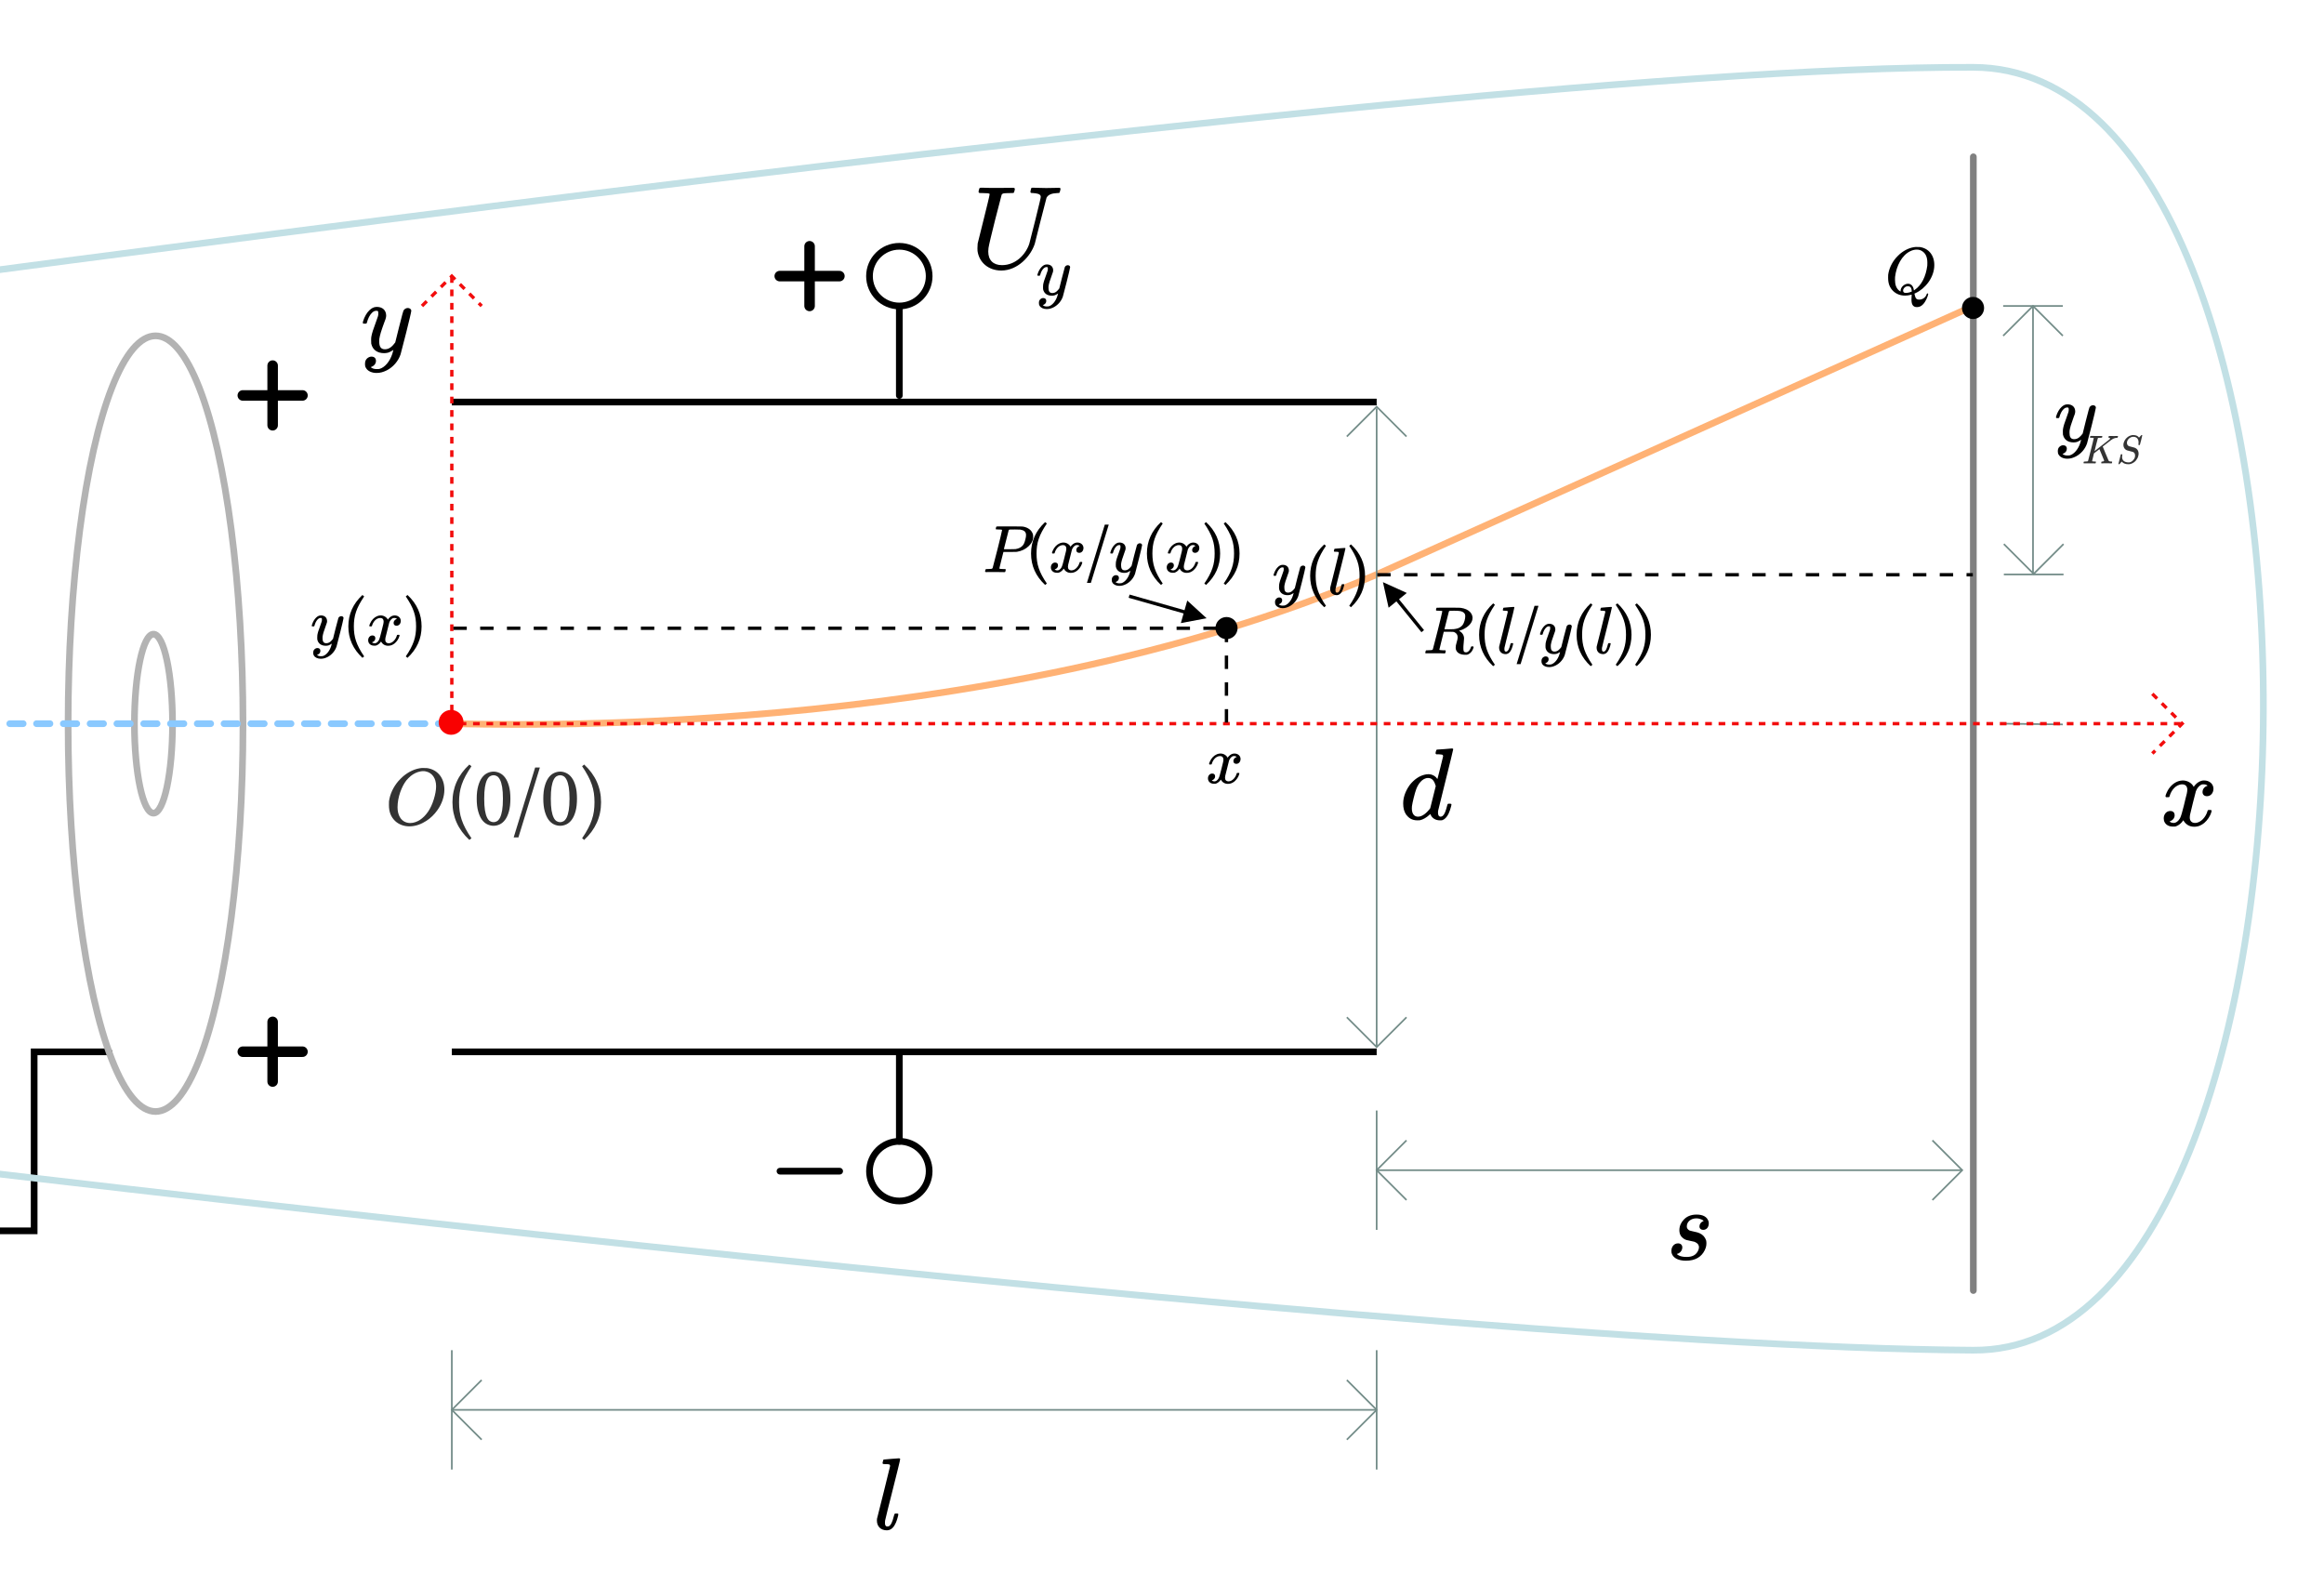 <?xml version="1.0" encoding="utf-8"?>
<svg viewBox="29.539 -138.965 694.11 469.358" width="694.11" height="469.358" xmlns="http://www.w3.org/2000/svg" xmlns:bx="https://boxy-svg.com">
  <path d="M 451.227 207.369 C 460.141 207.404 609.768 213.317 727.45 162.819" style="fill: none; stroke: rgb(255, 178, 117); stroke-width: 2px;" transform="matrix(1, 0, 0, 1, -286.742, -130.203)"/>
  <path d="M 727.45 162.819 L 905.657 82.624" style="fill: none; stroke: rgb(255, 178, 117); stroke-width: 2px;" transform="matrix(1, 0, 0, 1, -286.742, -130.203)"/>
  <circle cx="584.884" cy="73.712" r="8.912" style="fill: none; stroke: rgb(0, 0, 0); stroke-linecap: round; stroke-width: 2px;" transform="matrix(1, 0, 0, 1, -286.742, -130.203)"/>
  <circle cx="584.884" cy="341.023" r="8.912" style="fill: none; stroke: rgb(0, 0, 0); stroke-linecap: round; stroke-width: 2px;" transform="matrix(1, 0, 0, 1, -286.742, -130.203)"/>
  <path d="M 549.241 341.023 L 567.061 341.023" style="fill: none; stroke: rgb(0, 0, 0); stroke-linecap: round; stroke-width: 2px;" transform="matrix(1, 0, 0, 1, -286.742, -130.203)"/>
  <path d="M 584.884 109.355 L 584.884 82.624 L 584.884 91.533" style="fill: none; stroke: rgb(0, 0, 0); stroke-linecap: round; stroke-width: 2px;" transform="matrix(1, 0, 0, 1, -286.742, -130.203)"/>
  <path d="M 584.884 332.115 L 584.884 305.383 L 584.884 314.295" style="fill: none; stroke: rgb(0, 0, 0); stroke-linecap: round; stroke-width: 2px;" transform="matrix(1, 0, 0, 1, -286.742, -130.203)"/>
  <g style="" transform="matrix(3.143, 0, 0, 3.143, -316.677, -154.505)">
    <path d="M133.228,104.882l5.67,0" style="fill:none;stroke:#000;stroke-width:1px;stroke-linecap:round;"/>
    <path d="M136.063,102.047l0,5.67" style="fill:none;stroke:#000;stroke-width:1px;stroke-linecap:round;"/>
  </g>
  <g style="" transform="matrix(3.143, 0, 0, 3.143, -316.677, -154.505)">
    <path d="M133.228,42.52l5.67,0" style="fill:none;stroke:#000;stroke-width:1px;stroke-linecap:round;"/>
    <path d="M136.063,39.685l0,5.669" style="fill:none;stroke:#000;stroke-width:1px;stroke-linecap:round;"/>
  </g>
  <g style="" transform="matrix(3.143, 0, 0, 3.143, -316.677, -154.505)">
    <path d="M184.252,31.181l5.669,0" style="fill:none;stroke:#000;stroke-width:1px;stroke-linecap:round;"/>
    <path d="M187.087,28.346l0,5.67" style="fill:none;stroke:#000;stroke-width:1px;stroke-linecap:round;"/>
  </g>
  <path d="M 290.838 358.846 L 326.481 358.846 L 326.481 305.383 L 348.825 305.383" style="fill: none; stroke: rgb(0, 0, 0); stroke-linecap: round; stroke-width: 2px;" transform="matrix(1, 0, 0, 1, -286.742, -130.203)"/>
  <ellipse cx="362.122" cy="207.369" rx="5.691" ry="26.731" style="fill: none; stroke: rgb(179, 179, 179); stroke-linecap: round; stroke-width: 2px;" transform="matrix(1, 0, 0, 1, -286.742, -130.203)"/>
  <ellipse cx="362.741" cy="207.369" rx="26.115" ry="115.834" style="fill: none; stroke: rgb(179, 179, 179); stroke-linecap: round; stroke-width: 2px;" transform="matrix(1, 0, 0, 1, -286.742, -130.203)"/>
  <path d="M 255.198 207.369 L 451.227 207.369" style="fill: none; stroke: rgb(138, 201, 255); stroke-linecap: round; stroke-width: 2px; stroke-dasharray: 4px;" transform="matrix(1, 0, 0, 1, -286.742, -130.203)"/>
  <path d="M 905.657 38.073 L 905.657 376.667" style="fill: none; stroke: rgb(128, 128, 128); stroke-width: 2px; stroke-linecap: round;" transform="matrix(1, 0, 0, 1, -286.742, -130.203)"/>
  <path d="M 451.227 111.314 L 727.45 111.314" style="fill: none; stroke: rgb(0, 0, 0); stroke-width: 2px;" transform="matrix(1, 0, 0, 1, -286.742, -130.203)"/>
  <path d="M 451.227 305.383 L 727.45 305.383" style="fill: none; stroke: rgb(0, 0, 0); stroke-width: 2px;" transform="matrix(1, 0, 0, 1, -286.742, -130.203)"/>
  <path d="M 451.227 412.31 L 727.45 412.31" style="fill: none; stroke: rgb(115, 140, 136); stroke-width: 0.5px;" transform="matrix(1, 0, 0, 1, -286.742, -130.203)"/>
  <path d="M 727.45 113.21 L 727.45 303.686" style="fill: none; stroke: rgb(115, 140, 136); stroke-width: 0.5px;" transform="matrix(1, 0, 0, 1, -286.742, -130.203)"/>
  <path d="M 581.205 448.289 C 581.385 448.289 581.535 448.249 581.695 448.219 C 582.605 448.009 583.305 447.279 583.885 445.939 C 584.165 445.299 584.585 443.829 584.585 443.559 C 584.585 443.249 584.495 443.279 584.005 443.279 L 583.885 443.279 C 583.435 443.279 583.465 443.309 583.275 443.949 C 582.785 445.909 582.365 446.729 581.755 447.069 C 581.565 447.159 581.175 447.159 581.025 447.099 C 580.655 446.879 580.595 446.579 580.595 445.969 C 580.595 445.779 580.625 445.569 580.625 445.419 C 580.775 444.409 585.135 427.639 585.135 427.029 C 585.135 426.839 584.925 426.779 584.775 426.779 C 584.745 426.779 580.375 427.089 580.225 427.149 C 580.105 427.209 580.075 427.299 579.955 427.789 C 579.865 428.189 579.865 428.219 579.895 428.309 C 579.985 428.489 580.045 428.519 580.745 428.519 C 581.605 428.549 582.205 428.459 582.115 429.159 C 582.085 429.249 581.235 432.789 580.195 436.969 L 578.215 444.839 C 578.185 444.989 578.185 445.169 578.185 445.359 C 578.185 447.189 579.405 448.289 581.205 448.289 Z" transform="matrix(1, 0, 0, 1, -286.742, -130.203)" style="white-space: pre;"/>
  <path d="M 718.538 295.058 L 727.45 303.969 L 736.361 295.058" style="fill: none; stroke: rgb(115, 140, 136); stroke-width: 0.5px;" transform="matrix(1, 0, 0, 1, -286.742, -130.203)"/>
  <path d="M 727.45 340.732 L 902.341 340.732" style="fill: none; stroke: rgb(115, 140, 136); stroke-width: 0.5px;" transform="matrix(1, 0, 0, 1, -286.742, -130.203)"/>
  <path d="M 727.45 322.908 L 727.45 358.551" style="fill: none; stroke: rgb(115, 140, 136); stroke-width: 0.5px;" transform="matrix(1, 0, 0, 1, -286.742, -130.203)"/>
  <path d="M 727.45 394.487 L 727.45 430.129" style="fill: none; stroke: rgb(115, 140, 136); stroke-width: 0.5px;" transform="matrix(1, 0, 0, 1, -286.742, -130.203)"/>
  <path d="M 451.227 394.487 L 451.227 430.129" style="fill: none; stroke: rgb(115, 140, 136); stroke-width: 0.5px;" transform="matrix(1, 0, 0, 1, -286.742, -130.203)"/>
  <path d="M 736.361 331.819 L 727.45 340.732 L 736.361 349.639" style="fill: none; stroke: rgb(115, 140, 136); stroke-width: 0.5px;" transform="matrix(1, 0, 0, 1, -286.742, -130.203)"/>
  <path d="M 893.433 331.819 L 902.341 340.732 L 893.433 349.639" style="fill: none; stroke: rgb(115, 140, 136); stroke-width: 0.5px;" transform="matrix(1, 0, 0, 1, -286.742, -130.203)"/>
  <path d="M 460.139 403.398 L 451.227 412.31 L 460.139 421.218" style="fill: none; stroke: rgb(115, 140, 136); stroke-width: 0.5px;" transform="matrix(1, 0, 0, 1, -286.742, -130.203)"/>
  <path d="M 718.538 403.398 L 727.45 412.31 L 718.538 421.218" style="fill: none; stroke: rgb(115, 140, 136); stroke-width: 0.5px;" transform="matrix(1, 0, 0, 1, -286.742, -130.203)"/>
  <path d="M 718.538 121.612 L 727.45 112.704 L 736.361 121.612" style="fill: none; stroke: rgb(115, 140, 136); stroke-width: 0.5px;" transform="matrix(1, 0, 0, 1, -286.742, -130.203)"/>
  <path d="M 747.719 214.961 C 746.559 215.021 745.579 215.111 745.519 215.111 C 745.279 215.111 745.219 215.321 745.129 215.691 C 744.969 216.361 745.029 216.301 745.249 216.511 L 745.889 216.511 C 746.559 216.541 746.929 216.601 747.109 216.661 C 747.259 216.761 747.289 216.881 747.289 217.151 C 747.259 217.331 745.679 223.711 745.609 223.861 C 745.609 223.921 745.579 223.891 745.459 223.741 C 744.939 222.981 743.939 222.461 742.899 222.461 C 742.499 222.461 742.079 222.521 741.649 222.641 C 740.089 223.041 738.659 224.051 737.439 225.541 C 736.429 226.881 735.369 228.931 735.369 231.151 C 735.369 232.621 735.639 233.621 736.279 234.571 C 737.009 235.511 737.959 236.241 739.609 236.241 C 739.909 236.241 740.189 236.241 740.369 236.211 C 741.339 236.001 742.319 235.421 743.269 234.541 C 743.479 234.351 743.479 234.321 743.509 234.381 C 743.509 234.451 743.599 234.601 743.659 234.751 C 744.119 235.641 745.069 236.241 746.349 236.241 C 746.799 236.241 746.829 236.241 747.079 236.181 C 747.439 236.031 747.719 235.881 748.049 235.541 C 748.729 234.871 749.239 233.771 749.699 232.011 C 749.759 231.761 749.789 231.641 749.789 231.521 C 749.789 231.301 749.639 231.271 749.209 231.271 L 749.089 231.271 C 748.629 231.271 748.659 231.301 748.479 231.941 C 748.049 233.591 747.719 234.421 747.229 234.871 C 747.019 235.021 746.859 235.121 746.619 235.151 C 745.919 235.151 745.769 234.601 745.769 233.871 C 745.769 233.711 745.769 233.561 745.799 233.411 C 745.859 232.981 750.309 215.381 750.309 215.021 C 750.309 214.831 750.099 214.771 749.949 214.771 C 749.849 214.771 748.849 214.861 747.719 214.961 Z M 745.099 226.001 L 743.449 232.621 L 743.209 232.951 C 742.439 233.901 741.159 235.151 739.819 235.151 C 738.539 235.151 737.959 234.111 737.959 232.711 C 737.959 232.461 737.989 232.221 737.989 232.011 C 738.139 230.911 738.809 228.161 739.239 227.001 C 739.789 225.481 741.039 223.591 742.809 223.591 C 744.149 223.591 744.729 224.691 745.099 226.001 Z" transform="matrix(1, 0, 0, 1, -286.742, -130.203)" style="white-space: pre;"/>
  <path d="M 654.668 -17.937 C 654.238 -17.937 653.788 -17.687 653.588 -17.257 C 653.508 -17.107 653.338 -16.457 652.528 -13.317 C 652.028 -11.237 651.578 -9.527 651.578 -9.477 C 650.998 -8.727 650.268 -7.797 649.038 -7.797 C 647.908 -7.797 647.638 -8.597 647.638 -9.757 C 647.638 -9.957 647.638 -10.127 647.658 -10.327 C 647.808 -11.287 648.088 -12.237 648.888 -14.417 C 649.088 -14.927 649.268 -15.397 649.268 -15.497 C 649.318 -15.597 649.318 -15.797 649.348 -16.027 C 649.348 -17.407 648.438 -18.207 647.038 -18.207 C 646.308 -18.207 645.758 -17.887 645.248 -17.407 C 644.598 -16.807 643.998 -15.777 643.668 -14.677 C 643.618 -14.497 643.598 -14.397 643.598 -14.317 C 643.598 -14.217 643.698 -14.147 643.748 -14.097 L 644.098 -14.097 C 644.578 -14.097 644.498 -14.097 644.598 -14.317 C 644.878 -15.377 645.298 -16.207 645.828 -16.727 C 646.208 -17.107 646.528 -17.257 646.938 -17.257 L 647.058 -17.257 C 647.358 -17.257 647.408 -17.077 647.408 -16.627 C 647.408 -16.107 647.388 -15.977 646.858 -14.567 C 646.128 -12.617 645.858 -11.757 645.708 -10.887 C 645.658 -10.557 645.658 -10.457 645.658 -9.957 C 645.658 -9.497 645.658 -9.347 645.678 -9.177 C 646.008 -7.667 647.158 -6.837 648.868 -6.837 C 649.188 -6.837 649.548 -6.887 649.848 -6.967 C 650.598 -7.247 651.128 -7.667 651.128 -7.647 C 651.128 -7.617 650.928 -6.887 650.848 -6.667 C 650.248 -4.787 648.988 -3.327 647.738 -2.977 C 647.508 -2.927 647.408 -2.927 647.088 -2.927 L 646.888 -2.927 C 646.578 -2.927 646.358 -2.977 646.078 -3.077 C 645.878 -3.147 645.578 -3.347 645.548 -3.407 C 645.548 -3.407 645.578 -3.427 645.628 -3.427 C 645.678 -3.457 645.828 -3.507 645.958 -3.577 C 646.428 -3.807 646.838 -4.277 646.838 -4.937 C 646.838 -5.637 646.378 -5.987 645.728 -5.987 C 645.328 -5.987 644.948 -5.807 644.628 -5.507 C 644.268 -5.157 644.148 -4.757 644.148 -4.177 C 644.148 -3.727 644.218 -3.427 644.398 -3.177 C 644.828 -2.427 645.828 -1.967 646.988 -1.967 C 647.908 -1.967 648.638 -2.197 649.518 -2.627 C 651.078 -3.427 652.328 -4.887 652.878 -6.537 C 653.058 -7.037 655.518 -16.727 655.518 -17.237 C 655.518 -17.687 655.088 -17.937 654.668 -17.937 Z" transform="matrix(1, 0, 0, 1, 0, 0)" style="white-space: pre;"/>
  <path d="M 817.46 362.582 C 816.33 362.582 815.48 363.532 815.48 364.812 C 815.48 365.292 815.51 365.482 815.69 365.872 C 816.21 367.032 817.7 367.762 819.81 367.762 C 822.64 367.762 824.47 366.612 825.42 364.652 C 825.75 363.922 825.94 363.462 825.94 362.492 C 825.91 362.062 825.91 361.942 825.85 361.702 C 825.54 360.752 824.9 359.992 823.92 359.562 C 823.5 359.352 823.22 359.292 822.09 359.042 C 821 358.802 820.84 358.772 820.54 358.492 C 820.23 358.222 820.08 357.942 820.08 357.522 C 820.08 356.082 821.36 355.112 822.92 355.112 C 824.17 355.112 825.11 355.752 825.11 355.902 C 825.11 355.932 825.11 355.932 825.05 355.932 C 825.02 355.932 824.9 355.992 824.78 356.052 C 824.23 356.332 823.86 356.912 823.86 357.522 C 823.86 358.162 824.32 358.552 824.96 358.552 C 826 358.552 826.64 357.732 826.64 356.632 C 826.64 356.422 826.64 356.212 826.58 356.052 C 826.18 354.682 824.93 353.982 823.01 353.982 C 821.27 353.982 819.96 354.592 819.11 355.572 C 818.4 356.332 817.86 357.362 817.86 358.652 C 817.86 359.872 818.37 360.632 819.11 361.152 C 819.78 361.602 820.05 361.602 821.18 361.852 C 822.22 362.062 822.4 362.092 822.71 362.282 C 823.28 362.552 823.71 363.012 823.71 363.742 C 823.71 364.202 823.53 364.682 823.25 365.142 C 822.61 366.152 821.61 366.642 819.99 366.642 C 819.01 366.642 818.25 366.482 817.67 366.182 C 817.49 366.092 817.15 365.842 817.12 365.782 C 817.09 365.752 817.15 365.722 817.25 365.692 C 817.34 365.692 817.52 365.602 817.67 365.542 C 818.34 365.202 818.74 364.472 818.74 363.802 C 818.74 363.072 818.25 362.582 817.46 362.582 Z" transform="matrix(1, 0, 0, 1, -286.742, -130.203)" style="white-space: pre;"/>
  <path d="M 914.566 207.369 L 932.39 207.6" style="fill: none; stroke: rgb(115, 140, 136); stroke-width: 0.5px;" transform="matrix(1, 0, 0, 1, -286.742, -130.203)"/>
  <path d="M 914.566 82.624 L 932.39 82.624" style="fill: none; stroke: rgb(115, 140, 136); stroke-width: 0.5px;" transform="matrix(1, 0, 0, 1, -286.742, -130.203)"/>
  <path d="M 636.736 -47.579 L 636.736 32.256" style="fill: none; stroke: rgb(115, 140, 136); stroke-width: 0.5px;"/>
  <path d="M 628.029 23.52 L 636.941 32.432 L 645.853 23.52" style="fill: none; stroke: rgb(115, 140, 136); stroke-width: 0.5px;"/>
  <path d="M 914.566 91.533 L 923.478 82.624 L 932.39 91.533" style="fill: none; stroke: rgb(115, 140, 136); stroke-width: 0.5px;" transform="matrix(1, 0, 0, 1, -286.742, -130.203)"/>
  <path d="M 451.227 73.712 L 451.227 207.369 L 968.029 207.369" style="fill: none; stroke: rgb(242, 13, 13); stroke-dasharray: 2px;" transform="matrix(1, 0, 0, 1, -286.742, -130.203)"/>
  <path d="M 442.316 82.624 L 451.227 73.712 L 460.139 82.624" style="fill: none; stroke: rgb(242, 13, 13); stroke-dasharray: 2px;" transform="matrix(1, 0, 0, 1, -286.742, -130.203)"/>
  <path d="M 959.121 198.457 L 968.029 207.369 L 959.121 216.277" style="fill: none; stroke: rgb(242, 13, 13); stroke-dasharray: 2px;" transform="matrix(1, 0, 0, 1, -286.742, -130.203)"/>
  <path d="M 438.08 83.225 C 437.56 83.225 437.01 83.535 436.77 84.055 C 436.68 84.235 436.46 85.025 435.49 88.845 C 434.88 91.375 434.33 93.445 434.33 93.505 C 433.63 94.425 432.74 95.555 431.25 95.555 C 429.88 95.555 429.54 94.575 429.54 93.175 C 429.54 92.925 429.54 92.715 429.57 92.475 C 429.75 91.315 430.09 90.155 431.07 87.495 C 431.31 86.885 431.52 86.315 431.52 86.185 C 431.58 86.065 431.58 85.825 431.62 85.545 C 431.62 83.875 430.52 82.895 428.81 82.895 C 427.92 82.895 427.25 83.295 426.64 83.875 C 425.85 84.605 425.12 85.855 424.72 87.195 C 424.66 87.405 424.63 87.525 424.63 87.625 C 424.63 87.745 424.75 87.835 424.81 87.895 L 425.24 87.895 C 425.82 87.895 425.73 87.895 425.85 87.625 C 426.19 86.345 426.7 85.335 427.34 84.695 C 427.8 84.235 428.2 84.055 428.69 84.055 L 428.84 84.055 C 429.21 84.055 429.27 84.265 429.27 84.815 C 429.27 85.455 429.24 85.605 428.6 87.315 C 427.71 89.695 427.38 90.735 427.19 91.795 C 427.13 92.195 427.13 92.315 427.13 92.925 C 427.13 93.475 427.13 93.665 427.16 93.875 C 427.56 95.705 428.96 96.715 431.04 96.715 C 431.43 96.715 431.86 96.645 432.22 96.555 C 433.14 96.225 433.78 95.705 433.78 95.735 C 433.78 95.765 433.54 96.645 433.45 96.925 C 432.71 99.215 431.19 100.985 429.66 101.405 C 429.39 101.465 429.27 101.465 428.87 101.465 L 428.63 101.465 C 428.26 101.465 427.99 101.405 427.65 101.285 C 427.41 101.195 427.04 100.955 427.01 100.885 C 427.01 100.885 427.04 100.855 427.1 100.855 C 427.16 100.825 427.34 100.765 427.5 100.675 C 428.08 100.405 428.57 99.825 428.57 99.025 C 428.57 98.175 428.02 97.745 427.22 97.745 C 426.74 97.745 426.28 97.965 425.88 98.325 C 425.45 98.755 425.3 99.245 425.3 99.945 C 425.3 100.495 425.39 100.855 425.61 101.165 C 426.12 102.075 427.34 102.625 428.75 102.625 C 429.88 102.625 430.76 102.355 431.83 101.835 C 433.72 100.855 435.24 99.085 435.92 97.075 C 436.13 96.465 439.12 84.695 439.12 84.085 C 439.12 83.535 438.6 83.225 438.08 83.225 Z" transform="matrix(1, 0, 0, 1, -286.742, -130.203)" style="white-space: pre;"/>
  <path d="M 963.223 229.33 L 963.653 229.33 C 964.233 229.33 964.203 229.3 964.293 228.96 C 964.743 227.35 966.093 225.49 968.073 225.49 C 969.013 225.49 969.563 226.1 969.563 227.07 C 969.563 227.41 969.503 227.78 969.413 228.26 C 969.113 229.21 968.013 234.55 967.373 235.64 C 966.853 236.53 966.183 237.02 965.483 237.02 C 965.263 237.02 964.903 236.96 964.683 236.86 C 964.533 236.8 964.233 236.62 964.233 236.59 C 964.233 236.59 964.293 236.56 964.323 236.56 C 964.383 236.53 964.563 236.47 964.713 236.38 C 965.293 236.1 965.783 235.52 965.783 234.73 C 965.783 233.88 965.263 233.45 964.473 233.45 C 963.283 233.45 962.523 234.49 962.523 235.64 C 962.523 236.07 962.613 236.5 962.823 236.86 C 963.253 237.6 964.043 238.11 965.323 238.11 C 965.783 238.11 965.843 238.11 966.123 238.05 C 967.003 237.75 967.793 237.11 968.373 236.22 C 968.983 237.29 969.993 238.15 971.613 238.15 C 972.923 238.15 973.773 237.69 974.633 237.02 C 975.573 236.19 976.403 235.03 976.763 233.72 C 976.793 233.57 976.823 233.48 976.823 233.39 C 976.823 233.17 976.673 233.14 976.243 233.14 C 975.723 233.14 975.693 233.14 975.573 233.54 C 975.143 235.1 973.683 237.02 971.853 237.02 C 970.913 237.02 970.303 236.41 970.303 235.43 C 970.303 235.16 970.333 234.82 970.393 234.52 C 970.483 234.03 972.003 227.9 972.123 227.56 C 972.463 226.62 973.163 225.82 973.833 225.55 C 974.023 225.49 974.083 225.49 974.413 225.49 C 974.813 225.49 975.053 225.52 975.303 225.67 C 975.483 225.76 975.633 225.85 975.633 225.88 C 974.843 226.16 974.113 226.74 974.113 227.81 C 974.113 228.54 974.633 229.03 975.423 229.03 C 976.613 229.03 977.373 228.02 977.373 226.8 C 977.373 225.46 976.273 224.33 974.573 224.33 C 973.623 224.33 972.703 224.79 971.973 225.61 C 971.733 225.85 971.643 226.04 971.483 226.25 C 970.973 225.18 969.683 224.33 968.223 224.33 C 968.013 224.33 967.793 224.36 967.583 224.39 C 966.213 224.6 964.903 225.52 963.983 226.89 C 963.583 227.5 963.103 228.57 963.043 229 C 963.043 229.18 963.133 229.24 963.223 229.33 Z" transform="matrix(1, 0, 0, 1, -286.742, -130.203)" style="white-space: pre;"/>
  <path d="M 94.81 314.295 C 208.374 330.129 728.858 393.455 905.657 394.487 C 1019.908 395.156 1022.403 11.721 905.657 11.341 C 729.386 10.762 171.32 93.029 94.81 100.443" style="fill: none; stroke: rgb(194, 224, 229); stroke-width: 2px;" transform="matrix(1, 0, 0, 1, -286.742, -130.203)"/>
  <path d="M 328.829 19.35 C 328.829 19.81 326.069 30.61 326.009 30.69 C 325.929 30.83 325.829 30.89 325.629 30.93 C 325.409 30.95 324.869 30.99 324.429 30.99 C 323.909 30.99 323.909 30.99 323.809 31.41 C 323.769 31.57 323.749 31.65 323.749 31.69 C 323.749 31.73 323.769 31.75 323.789 31.79 C 323.829 31.87 323.849 31.89 324.109 31.89 C 324.849 31.89 325.549 31.87 326.729 31.87 C 327.949 31.87 328.669 31.91 329.469 31.91 C 329.729 31.91 329.729 31.87 329.789 31.81 C 329.829 31.73 329.929 31.33 329.929 31.21 C 329.929 31.11 329.849 31.05 329.809 30.99 L 329.189 30.99 C 328.589 30.97 328.169 30.93 328.089 30.89 C 328.049 30.87 328.029 30.83 328.029 30.73 C 328.029 30.69 328.289 29.59 328.629 28.27 L 329.229 25.89 L 331.129 25.89 C 332.769 25.87 333.049 25.87 333.229 25.85 C 334.669 25.61 335.869 25.03 336.789 24.13 C 337.489 23.45 337.909 22.75 338.069 21.97 C 338.109 21.81 338.109 21.55 338.109 21.31 C 338.109 21.11 338.109 20.91 338.089 20.79 C 337.769 19.39 336.589 18.57 335.089 18.31 C 334.829 18.27 334.789 18.27 331.029 18.25 C 327.289 18.25 327.209 18.25 327.149 18.29 C 327.069 18.35 326.949 18.75 326.949 18.95 C 326.949 19.17 326.989 19.17 327.689 19.17 C 328.289 19.19 328.829 19.17 328.829 19.35 Z M 335.989 20.83 C 335.989 21.23 335.949 21.47 335.789 22.13 C 335.529 23.15 335.309 23.65 334.889 24.07 C 334.409 24.57 333.729 24.89 332.829 25.03 C 332.629 25.05 332.369 25.05 330.989 25.07 C 329.429 25.07 329.369 25.07 329.369 25.03 C 329.409 24.99 330.709 19.67 330.809 19.37 C 330.869 19.27 330.969 19.21 331.169 19.19 C 331.249 19.19 331.929 19.17 332.689 19.17 C 333.889 19.19 334.109 19.19 334.289 19.21 C 335.249 19.39 335.989 19.73 335.989 20.83 Z" transform="matrix(1, 0, 0, 1, 0, 0)" style="white-space: pre;"/>
  <path d="M 339.123 26.35 C 339.123 27.137 339.173 27.887 339.273 28.6 C 339.373 29.313 339.543 30.023 339.783 30.73 C 340.023 31.437 340.34 32.163 340.733 32.91 C 341.126 33.657 341.616 34.457 342.203 35.31 L 341.683 35.73 C 338.883 33.13 337.483 30.003 337.483 26.35 C 337.483 22.697 338.883 19.57 341.683 16.97 L 342.203 17.39 C 341.616 18.257 341.126 19.06 340.733 19.8 C 340.34 20.54 340.023 21.263 339.783 21.97 C 339.543 22.677 339.373 23.387 339.273 24.1 C 339.173 24.813 339.123 25.563 339.123 26.35 Z" transform="matrix(1, 0, 0, 1, 0, 0)" style="white-space: pre;"/>
  <path d="M 343.86 26.35 L 344.14 26.35 C 344.52 26.35 344.5 26.33 344.56 26.11 C 344.86 25.05 345.74 23.83 347.04 23.83 C 347.66 23.83 348.02 24.23 348.02 24.87 C 348.02 25.09 347.98 25.33 347.92 25.65 C 347.72 26.27 347 29.77 346.58 30.49 C 346.24 31.07 345.8 31.39 345.34 31.39 C 345.2 31.39 344.96 31.35 344.82 31.29 C 344.72 31.25 344.52 31.13 344.52 31.11 C 344.52 31.11 344.56 31.09 344.58 31.09 C 344.62 31.07 344.74 31.03 344.84 30.97 C 345.22 30.79 345.54 30.41 345.54 29.89 C 345.54 29.33 345.2 29.05 344.68 29.05 C 343.9 29.05 343.4 29.73 343.4 30.49 C 343.4 30.77 343.46 31.05 343.6 31.29 C 343.88 31.77 344.4 32.11 345.24 32.11 C 345.54 32.11 345.58 32.11 345.76 32.07 C 346.34 31.87 346.86 31.45 347.24 30.87 C 347.64 31.57 348.3 32.13 349.36 32.13 C 350.22 32.13 350.78 31.83 351.34 31.39 C 351.96 30.85 352.5 30.09 352.74 29.23 C 352.76 29.13 352.78 29.07 352.78 29.01 C 352.78 28.87 352.68 28.85 352.4 28.85 C 352.06 28.85 352.04 28.85 351.96 29.11 C 351.68 30.13 350.72 31.39 349.52 31.39 C 348.9 31.39 348.5 30.99 348.5 30.35 C 348.5 30.17 348.52 29.95 348.56 29.75 C 348.62 29.43 349.62 25.41 349.7 25.19 C 349.92 24.57 350.38 24.05 350.82 23.87 C 350.94 23.83 350.98 23.83 351.2 23.83 C 351.46 23.83 351.62 23.85 351.78 23.95 C 351.9 24.01 352 24.07 352 24.09 C 351.48 24.27 351 24.65 351 25.35 C 351 25.83 351.34 26.15 351.86 26.15 C 352.64 26.15 353.14 25.49 353.14 24.69 C 353.14 23.81 352.42 23.07 351.3 23.07 C 350.68 23.07 350.08 23.37 349.6 23.91 C 349.44 24.07 349.38 24.19 349.28 24.33 C 348.94 23.63 348.1 23.07 347.14 23.07 C 347 23.07 346.86 23.09 346.72 23.11 C 345.82 23.25 344.96 23.85 344.36 24.75 C 344.1 25.15 343.78 25.85 343.74 26.13 C 343.74 26.25 343.8 26.29 343.86 26.35 Z" transform="matrix(1, 0, 0, 1, 0, 0)" style="white-space: pre;"/>
  <path d="M 354.174 35.11 L 359.514 17.71 L 360.694 17.71 L 355.354 35.11 L 354.174 35.11 Z" transform="matrix(1, 0, 0, 1, 0, 0)" style="white-space: pre;"/>
  <path d="M 369.971 23.29 C 369.631 23.29 369.271 23.49 369.111 23.83 C 369.051 23.95 368.911 24.47 368.271 26.97 C 367.871 28.63 367.511 29.99 367.511 30.03 C 367.051 30.63 366.471 31.37 365.491 31.37 C 364.591 31.37 364.371 30.73 364.371 29.81 C 364.371 29.65 364.371 29.51 364.391 29.35 C 364.511 28.59 364.731 27.83 365.371 26.09 C 365.531 25.69 365.671 25.31 365.671 25.23 C 365.711 25.15 365.711 24.99 365.731 24.81 C 365.731 23.71 365.011 23.07 363.891 23.07 C 363.311 23.07 362.871 23.33 362.471 23.71 C 361.951 24.19 361.471 25.01 361.211 25.89 C 361.171 26.03 361.151 26.11 361.151 26.17 C 361.151 26.25 361.231 26.31 361.271 26.35 L 361.551 26.35 C 361.931 26.35 361.871 26.35 361.951 26.17 C 362.171 25.33 362.511 24.67 362.931 24.25 C 363.231 23.95 363.491 23.83 363.811 23.83 L 363.911 23.83 C 364.151 23.83 364.191 23.97 364.191 24.33 C 364.191 24.75 364.171 24.85 363.751 25.97 C 363.171 27.53 362.951 28.21 362.831 28.91 C 362.791 29.17 362.791 29.25 362.791 29.65 C 362.791 30.01 362.791 30.13 362.811 30.27 C 363.071 31.47 363.991 32.13 365.351 32.13 C 365.611 32.13 365.891 32.09 366.131 32.03 C 366.731 31.81 367.151 31.47 367.151 31.49 C 367.151 31.51 366.991 32.09 366.931 32.27 C 366.451 33.77 365.451 34.93 364.451 35.21 C 364.271 35.25 364.191 35.25 363.931 35.25 L 363.771 35.25 C 363.531 35.25 363.351 35.21 363.131 35.13 C 362.971 35.07 362.731 34.91 362.711 34.87 C 362.711 34.87 362.731 34.85 362.771 34.85 C 362.811 34.83 362.931 34.79 363.031 34.73 C 363.411 34.55 363.731 34.17 363.731 33.65 C 363.731 33.09 363.371 32.81 362.851 32.81 C 362.531 32.81 362.231 32.95 361.971 33.19 C 361.691 33.47 361.591 33.79 361.591 34.25 C 361.591 34.61 361.651 34.85 361.791 35.05 C 362.131 35.65 362.931 36.01 363.851 36.01 C 364.591 36.01 365.171 35.83 365.871 35.49 C 367.111 34.85 368.111 33.69 368.551 32.37 C 368.691 31.97 370.651 24.25 370.651 23.85 C 370.651 23.49 370.311 23.29 369.971 23.29 Z" transform="matrix(1, 0, 0, 1, 0, 0)" style="white-space: pre;"/>
  <path d="M 373.727 26.35 C 373.727 27.137 373.777 27.887 373.877 28.6 C 373.977 29.313 374.147 30.023 374.387 30.73 C 374.627 31.437 374.943 32.163 375.337 32.91 C 375.73 33.657 376.22 34.457 376.807 35.31 L 376.287 35.73 C 373.487 33.13 372.087 30.003 372.087 26.35 C 372.087 22.697 373.487 19.57 376.287 16.97 L 376.807 17.39 C 376.22 18.257 375.73 19.06 375.337 19.8 C 374.943 20.54 374.627 21.263 374.387 21.97 C 374.147 22.677 373.977 23.387 373.877 24.1 C 373.777 24.813 373.727 25.563 373.727 26.35 Z" transform="matrix(1, 0, 0, 1, 0, 0)" style="white-space: pre;"/>
  <path d="M 378.463 26.35 L 378.743 26.35 C 379.123 26.35 379.103 26.33 379.163 26.11 C 379.463 25.05 380.343 23.83 381.643 23.83 C 382.263 23.83 382.623 24.23 382.623 24.87 C 382.623 25.09 382.583 25.33 382.523 25.65 C 382.323 26.27 381.603 29.77 381.183 30.49 C 380.843 31.07 380.403 31.39 379.943 31.39 C 379.803 31.39 379.563 31.35 379.423 31.29 C 379.323 31.25 379.123 31.13 379.123 31.11 C 379.123 31.11 379.163 31.09 379.183 31.09 C 379.223 31.07 379.343 31.03 379.443 30.97 C 379.823 30.79 380.143 30.41 380.143 29.89 C 380.143 29.33 379.803 29.05 379.283 29.05 C 378.503 29.05 378.003 29.73 378.003 30.49 C 378.003 30.77 378.063 31.05 378.203 31.29 C 378.483 31.77 379.003 32.11 379.843 32.11 C 380.143 32.11 380.183 32.11 380.363 32.07 C 380.943 31.87 381.463 31.45 381.843 30.87 C 382.243 31.57 382.903 32.13 383.963 32.13 C 384.823 32.13 385.383 31.83 385.943 31.39 C 386.563 30.85 387.103 30.09 387.343 29.23 C 387.363 29.13 387.383 29.07 387.383 29.01 C 387.383 28.87 387.283 28.85 387.003 28.85 C 386.663 28.85 386.643 28.85 386.563 29.11 C 386.283 30.13 385.323 31.39 384.123 31.39 C 383.503 31.39 383.103 30.99 383.103 30.35 C 383.103 30.17 383.123 29.95 383.163 29.75 C 383.223 29.43 384.223 25.41 384.303 25.19 C 384.523 24.57 384.983 24.05 385.423 23.87 C 385.543 23.83 385.583 23.83 385.803 23.83 C 386.063 23.83 386.223 23.85 386.383 23.95 C 386.503 24.01 386.603 24.07 386.603 24.09 C 386.083 24.27 385.603 24.65 385.603 25.35 C 385.603 25.83 385.943 26.15 386.463 26.15 C 387.243 26.15 387.743 25.49 387.743 24.69 C 387.743 23.81 387.023 23.07 385.903 23.07 C 385.283 23.07 384.683 23.37 384.203 23.91 C 384.043 24.07 383.983 24.19 383.883 24.33 C 383.543 23.63 382.703 23.07 381.743 23.07 C 381.603 23.07 381.463 23.09 381.323 23.11 C 380.423 23.25 379.563 23.85 378.963 24.75 C 378.703 25.15 378.383 25.85 378.343 26.13 C 378.343 26.25 378.403 26.29 378.463 26.35 Z" transform="matrix(1, 0, 0, 1, 0, 0)" style="white-space: pre;"/>
  <path d="M 392.318 26.35 C 392.318 25.563 392.268 24.813 392.168 24.1 C 392.068 23.387 391.898 22.677 391.658 21.97 C 391.418 21.263 391.101 20.54 390.708 19.8 C 390.315 19.06 389.825 18.257 389.238 17.39 L 389.758 16.97 C 392.558 19.57 393.958 22.697 393.958 26.35 C 393.958 30.003 392.558 33.13 389.758 35.73 L 389.238 35.31 C 389.825 34.457 390.315 33.657 390.708 32.91 C 391.101 32.163 391.418 31.437 391.658 30.73 C 391.898 30.023 392.068 29.313 392.168 28.6 C 392.268 27.887 392.318 27.137 392.318 26.35 ZM 398.115 26.35 C 398.115 25.563 398.065 24.813 397.965 24.1 C 397.865 23.387 397.695 22.677 397.455 21.97 C 397.215 21.263 396.899 20.54 396.505 19.8 C 396.112 19.06 395.622 18.257 395.035 17.39 L 395.555 16.97 C 398.355 19.57 399.755 22.697 399.755 26.35 C 399.755 30.003 398.355 33.13 395.555 35.73 L 395.035 35.31 C 395.622 34.457 396.112 33.657 396.505 32.91 C 396.899 32.163 397.215 31.437 397.455 30.73 C 397.695 30.023 397.865 29.313 397.965 28.6 C 398.065 27.887 398.115 27.137 398.115 26.35 Z" transform="matrix(1, 0, 0, 1, 0, 0)" style="white-space: pre;"/>
  <line style="stroke: rgb(0, 0, 0); stroke-dasharray: 4px;" x1="682.588" y1="207.029" x2="682.588" y2="179.595" transform="matrix(1, 0, 0, 1, -286.742, -130.203)"/>
  <circle style="fill: rgb(2, 2, 2);" cx="682.605" cy="178.82" r="3.306" transform="matrix(1, 0, 0, 1, -286.742, -130.203)"/>
  <line style="stroke: rgb(0, 0, 0); stroke-dasharray: 4px;" x1="567.343" y1="294.514" x2="567.343" y2="63.214" transform="matrix(0, 1, -1, 0, 459.465, -518.682)"/>
  <path d="M 418.21 175.263 C 417.87 175.263 417.51 175.463 417.35 175.803 C 417.29 175.923 417.15 176.443 416.51 178.943 C 416.11 180.603 415.75 181.963 415.75 182.003 C 415.29 182.603 414.71 183.343 413.73 183.343 C 412.83 183.343 412.61 182.703 412.61 181.783 C 412.61 181.623 412.61 181.483 412.63 181.323 C 412.75 180.563 412.97 179.803 413.61 178.063 C 413.77 177.663 413.91 177.283 413.91 177.203 C 413.95 177.123 413.95 176.963 413.97 176.783 C 413.97 175.683 413.25 175.043 412.13 175.043 C 411.55 175.043 411.11 175.303 410.71 175.683 C 410.19 176.163 409.71 176.983 409.45 177.863 C 409.41 178.003 409.39 178.083 409.39 178.143 C 409.39 178.223 409.47 178.283 409.51 178.323 L 409.79 178.323 C 410.17 178.323 410.11 178.323 410.19 178.143 C 410.41 177.303 410.75 176.643 411.17 176.223 C 411.47 175.923 411.73 175.803 412.05 175.803 L 412.15 175.803 C 412.39 175.803 412.43 175.943 412.43 176.303 C 412.43 176.723 412.41 176.823 411.99 177.943 C 411.41 179.503 411.19 180.183 411.07 180.883 C 411.03 181.143 411.03 181.223 411.03 181.623 C 411.03 181.983 411.03 182.103 411.05 182.243 C 411.31 183.443 412.23 184.103 413.59 184.103 C 413.85 184.103 414.13 184.063 414.37 184.003 C 414.97 183.783 415.39 183.443 415.39 183.463 C 415.39 183.483 415.23 184.063 415.17 184.243 C 414.69 185.743 413.69 186.903 412.69 187.183 C 412.51 187.223 412.43 187.223 412.17 187.223 L 412.01 187.223 C 411.77 187.223 411.59 187.183 411.37 187.103 C 411.21 187.043 410.97 186.883 410.95 186.843 C 410.95 186.843 410.97 186.823 411.01 186.823 C 411.05 186.803 411.17 186.763 411.27 186.703 C 411.65 186.523 411.97 186.143 411.97 185.623 C 411.97 185.063 411.61 184.783 411.09 184.783 C 410.77 184.783 410.47 184.923 410.21 185.163 C 409.93 185.443 409.83 185.763 409.83 186.223 C 409.83 186.583 409.89 186.823 410.03 187.023 C 410.37 187.623 411.17 187.983 412.09 187.983 C 412.83 187.983 413.41 187.803 414.11 187.463 C 415.35 186.823 416.35 185.663 416.79 184.343 C 416.93 183.943 418.89 176.223 418.89 175.823 C 418.89 175.463 418.55 175.263 418.21 175.263 Z" transform="matrix(1, 0, 0, 1, -286.742, -130.203)" style="white-space: pre;"/>
  <path d="M 421.965 178.323 C 421.965 179.11 422.015 179.86 422.115 180.573 C 422.215 181.286 422.385 181.996 422.625 182.703 C 422.865 183.41 423.182 184.136 423.575 184.883 C 423.969 185.63 424.459 186.43 425.045 187.283 L 424.525 187.703 C 421.725 185.103 420.325 181.976 420.325 178.323 C 420.325 174.67 421.725 171.543 424.525 168.943 L 425.045 169.363 C 424.459 170.23 423.969 171.033 423.575 171.773 C 423.182 172.513 422.865 173.236 422.625 173.943 C 422.385 174.65 422.215 175.36 422.115 176.073 C 422.015 176.786 421.965 177.536 421.965 178.323 Z" transform="matrix(1, 0, 0, 1, -286.742, -130.203)" style="white-space: pre;"/>
  <path d="M 426.702 178.323 L 426.982 178.323 C 427.362 178.323 427.342 178.303 427.402 178.083 C 427.702 177.023 428.582 175.803 429.882 175.803 C 430.502 175.803 430.862 176.203 430.862 176.843 C 430.862 177.063 430.822 177.303 430.762 177.623 C 430.562 178.243 429.842 181.743 429.422 182.463 C 429.082 183.043 428.642 183.363 428.182 183.363 C 428.042 183.363 427.802 183.323 427.662 183.263 C 427.562 183.223 427.362 183.103 427.362 183.083 C 427.362 183.083 427.402 183.063 427.422 183.063 C 427.462 183.043 427.582 183.003 427.682 182.943 C 428.062 182.763 428.382 182.383 428.382 181.863 C 428.382 181.303 428.042 181.023 427.522 181.023 C 426.742 181.023 426.242 181.703 426.242 182.463 C 426.242 182.743 426.302 183.023 426.442 183.263 C 426.722 183.743 427.242 184.083 428.082 184.083 C 428.382 184.083 428.422 184.083 428.602 184.043 C 429.182 183.843 429.702 183.423 430.082 182.843 C 430.482 183.543 431.142 184.103 432.202 184.103 C 433.062 184.103 433.622 183.803 434.182 183.363 C 434.802 182.823 435.342 182.063 435.582 181.203 C 435.602 181.103 435.622 181.043 435.622 180.983 C 435.622 180.843 435.522 180.823 435.242 180.823 C 434.902 180.823 434.882 180.823 434.802 181.083 C 434.522 182.103 433.562 183.363 432.362 183.363 C 431.742 183.363 431.342 182.963 431.342 182.323 C 431.342 182.143 431.362 181.923 431.402 181.723 C 431.462 181.403 432.462 177.383 432.542 177.163 C 432.762 176.543 433.222 176.023 433.662 175.843 C 433.782 175.803 433.822 175.803 434.042 175.803 C 434.302 175.803 434.462 175.823 434.622 175.923 C 434.742 175.983 434.842 176.043 434.842 176.063 C 434.322 176.243 433.842 176.623 433.842 177.323 C 433.842 177.803 434.182 178.123 434.702 178.123 C 435.482 178.123 435.982 177.463 435.982 176.663 C 435.982 175.783 435.262 175.043 434.142 175.043 C 433.522 175.043 432.922 175.343 432.442 175.883 C 432.282 176.043 432.222 176.163 432.122 176.303 C 431.782 175.603 430.942 175.043 429.982 175.043 C 429.842 175.043 429.702 175.063 429.562 175.083 C 428.662 175.223 427.802 175.823 427.202 176.723 C 426.942 177.123 426.622 177.823 426.582 178.103 C 426.582 178.223 426.642 178.263 426.702 178.323 Z" transform="matrix(1, 0, 0, 1, -286.742, -130.203)" style="white-space: pre;"/>
  <path d="M 440.557 178.323 C 440.557 177.536 440.507 176.786 440.407 176.073 C 440.307 175.36 440.137 174.65 439.897 173.943 C 439.657 173.236 439.34 172.513 438.947 171.773 C 438.553 171.033 438.063 170.23 437.477 169.363 L 437.997 168.943 C 440.797 171.543 442.197 174.67 442.197 178.323 C 442.197 181.976 440.797 185.103 437.997 187.703 L 437.477 187.283 C 438.063 186.43 438.553 185.63 438.947 184.883 C 439.34 184.136 439.657 183.41 439.897 182.703 C 440.137 181.996 440.307 181.286 440.407 180.573 C 440.507 179.86 440.557 179.11 440.557 178.323 Z" transform="matrix(1, 0, 0, 1, -286.742, -130.203)" style="white-space: pre;"/>
  <path d="M 677.521 219.566 L 677.801 219.566 C 678.181 219.566 678.161 219.546 678.221 219.326 C 678.521 218.266 679.401 217.046 680.701 217.046 C 681.321 217.046 681.681 217.446 681.681 218.086 C 681.681 218.306 681.641 218.546 681.581 218.866 C 681.381 219.486 680.661 222.986 680.241 223.706 C 679.901 224.286 679.461 224.606 679.001 224.606 C 678.861 224.606 678.621 224.566 678.481 224.506 C 678.381 224.466 678.181 224.346 678.181 224.326 C 678.181 224.326 678.221 224.306 678.241 224.306 C 678.281 224.286 678.401 224.246 678.501 224.186 C 678.881 224.006 679.201 223.626 679.201 223.106 C 679.201 222.546 678.861 222.266 678.341 222.266 C 677.561 222.266 677.061 222.946 677.061 223.706 C 677.061 223.986 677.121 224.266 677.261 224.506 C 677.541 224.986 678.061 225.326 678.901 225.326 C 679.201 225.326 679.241 225.326 679.421 225.286 C 680.001 225.086 680.521 224.666 680.901 224.086 C 681.301 224.786 681.961 225.346 683.021 225.346 C 683.881 225.346 684.441 225.046 685.001 224.606 C 685.621 224.066 686.161 223.306 686.401 222.446 C 686.421 222.346 686.441 222.286 686.441 222.226 C 686.441 222.086 686.341 222.066 686.061 222.066 C 685.721 222.066 685.701 222.066 685.621 222.326 C 685.341 223.346 684.381 224.606 683.181 224.606 C 682.561 224.606 682.161 224.206 682.161 223.566 C 682.161 223.386 682.181 223.166 682.221 222.966 C 682.281 222.646 683.281 218.626 683.361 218.406 C 683.581 217.786 684.041 217.266 684.481 217.086 C 684.601 217.046 684.641 217.046 684.861 217.046 C 685.121 217.046 685.281 217.066 685.441 217.166 C 685.561 217.226 685.661 217.286 685.661 217.306 C 685.141 217.486 684.661 217.866 684.661 218.566 C 684.661 219.046 685.001 219.366 685.521 219.366 C 686.301 219.366 686.801 218.706 686.801 217.906 C 686.801 217.026 686.081 216.286 684.961 216.286 C 684.341 216.286 683.741 216.586 683.261 217.126 C 683.101 217.286 683.041 217.406 682.941 217.546 C 682.601 216.846 681.761 216.286 680.801 216.286 C 680.661 216.286 680.521 216.306 680.381 216.326 C 679.481 216.466 678.621 217.066 678.021 217.966 C 677.761 218.366 677.441 219.066 677.401 219.346 C 677.401 219.466 677.461 219.506 677.521 219.566 Z" transform="matrix(1, 0, 0, 1, -286.742, -130.203)" style="white-space: pre;"/>
  <path d="M 611.443 66.355 C 611.443 65.965 611.473 65.575 611.513 65.335 C 611.683 63.785 615.373 49.505 615.443 49.395 C 615.753 48.905 616.173 48.945 617.823 48.905 C 618.393 48.905 618.913 48.875 618.953 48.875 C 619.093 48.805 619.163 48.695 619.303 48.165 C 619.403 47.645 619.403 47.645 619.333 47.535 C 619.263 47.365 619.233 47.325 618.813 47.325 C 617.403 47.325 615.963 47.365 614.313 47.365 C 612.663 47.365 610.983 47.365 609.543 47.295 C 609.153 47.295 609.013 47.295 608.943 47.325 C 608.803 47.435 608.773 47.505 608.633 48.025 C 608.523 48.555 608.523 48.555 608.593 48.665 C 608.663 48.875 608.703 48.905 609.863 48.905 C 610.873 48.945 611.863 48.905 611.863 49.225 C 611.863 49.885 608.453 63.085 608.283 63.965 C 608.243 64.285 608.213 64.875 608.213 65.405 C 608.213 65.715 608.213 66.005 608.243 66.215 C 608.733 69.655 611.543 72.035 615.333 72.035 C 620.183 72.035 624.073 67.865 625.333 64.065 C 625.403 63.825 626.213 60.665 627.093 57.085 C 628.353 52.135 628.773 50.485 628.843 50.315 C 629.343 49.325 630.493 48.975 631.973 48.905 C 632.573 48.905 632.673 48.875 632.743 48.735 C 632.813 48.665 633.023 47.855 633.023 47.675 C 633.023 47.395 632.883 47.325 632.503 47.325 C 631.443 47.325 630.423 47.395 628.743 47.395 C 626.983 47.395 625.863 47.295 624.673 47.295 C 624.213 47.295 624.283 47.435 624.113 48.095 C 624.003 48.555 624.003 48.555 624.073 48.665 C 624.143 48.875 624.253 48.905 624.883 48.905 C 625.833 48.975 627.123 49.115 627.123 49.995 C 627.123 50.385 626.813 51.575 625.483 57.015 L 623.693 64.065 C 622.603 67.295 619.613 70.425 615.543 70.425 C 612.943 70.425 611.443 68.945 611.443 66.355 Z" transform="matrix(1, 0, 0, 1, -286.742, -130.203)" style="white-space: pre;"/>
  <path d="M 635.202 70.442 C 634.852 70.442 634.482 70.652 634.312 71.002 C 634.252 71.122 634.112 71.662 633.452 74.232 C 633.032 75.942 632.662 77.342 632.662 77.382 C 632.192 78.002 631.592 78.762 630.582 78.762 C 629.662 78.762 629.432 78.102 629.432 77.162 C 629.432 76.992 629.432 76.852 629.452 76.682 C 629.572 75.902 629.802 75.122 630.462 73.332 C 630.622 72.912 630.772 72.522 630.772 72.442 C 630.812 72.362 630.812 72.192 630.832 72.012 C 630.832 70.872 630.092 70.212 628.932 70.212 C 628.342 70.212 627.882 70.482 627.472 70.872 C 626.942 71.372 626.442 72.212 626.172 73.122 C 626.132 73.262 626.112 73.352 626.112 73.412 C 626.112 73.492 626.202 73.552 626.242 73.592 L 626.522 73.592 C 626.922 73.592 626.852 73.592 626.942 73.412 C 627.162 72.542 627.512 71.862 627.952 71.432 C 628.262 71.122 628.522 71.002 628.852 71.002 L 628.962 71.002 C 629.202 71.002 629.242 71.142 629.242 71.512 C 629.242 71.952 629.222 72.052 628.792 73.202 C 628.192 74.812 627.972 75.512 627.842 76.232 C 627.802 76.502 627.802 76.582 627.802 76.992 C 627.802 77.362 627.802 77.492 627.822 77.632 C 628.092 78.872 629.042 79.552 630.442 79.552 C 630.712 79.552 630.992 79.512 631.242 79.442 C 631.862 79.222 632.292 78.872 632.292 78.892 C 632.292 78.912 632.132 79.512 632.072 79.692 C 631.572 81.242 630.542 82.432 629.512 82.722 C 629.332 82.762 629.242 82.762 628.982 82.762 L 628.812 82.762 C 628.562 82.762 628.382 82.722 628.152 82.642 C 627.992 82.572 627.742 82.412 627.722 82.372 C 627.722 82.372 627.742 82.352 627.782 82.352 C 627.822 82.332 627.952 82.292 628.052 82.222 C 628.442 82.042 628.772 81.652 628.772 81.112 C 628.772 80.542 628.402 80.252 627.862 80.252 C 627.532 80.252 627.222 80.392 626.962 80.642 C 626.672 80.932 626.572 81.262 626.572 81.732 C 626.572 82.102 626.632 82.352 626.772 82.552 C 627.122 83.172 627.952 83.542 628.892 83.542 C 629.662 83.542 630.252 83.362 630.972 83.012 C 632.252 82.352 633.282 81.152 633.732 79.792 C 633.882 79.382 635.902 71.432 635.902 71.022 C 635.902 70.652 635.552 70.442 635.202 70.442 Z" transform="matrix(1, 0, 0, 1, -286.742, -130.203)" style="white-space: pre;"/>
  <circle style="fill: rgb(2, 2, 2);" cx="905.566" cy="83.214" r="3.306" transform="matrix(1, 0, 0, 1, -286.742, -130.203)"/>
  <path d="M 600.44 -49.52 C 600.44 -48.18 600.78 -47.24 602.08 -47.24 C 602.42 -47.24 602.76 -47.32 603.08 -47.46 C 604.12 -47.98 604.86 -49.28 605.3 -50.58 C 605.42 -50.98 605.44 -51.08 605.44 -51.16 C 605.42 -51.26 605.32 -51.34 605.22 -51.34 C 605.1 -51.34 605.04 -51.26 604.96 -51.06 C 604.72 -50.24 603.84 -49.48 602.78 -49.48 C 601.92 -49.48 601.64 -49.86 601.42 -50.86 C 601.38 -51 601.36 -51.14 601.34 -51.18 L 601.34 -51.28 L 601.68 -51.44 C 604.52 -52.74 607.26 -56.08 607.26 -59.82 C 607.26 -62.78 605.52 -64.82 602.94 -65.18 C 602.74 -65.2 602.32 -65.2 601.98 -65.2 L 601.64 -65.2 C 600.04 -65.06 598.44 -64.34 597 -63.14 C 596.7 -62.88 596.06 -62.24 595.8 -61.94 C 594.54 -60.46 593.72 -58.7 593.48 -56.9 C 593.46 -56.7 593.46 -56.36 593.46 -56 C 593.46 -54.18 594 -53 594.98 -52.04 C 595.92 -51.14 597.14 -50.68 598.52 -50.68 C 599.06 -50.68 599.62 -50.76 600.2 -50.9 L 600.5 -50.98 L 600.5 -50.9 C 600.5 -50.58 600.44 -49.94 600.44 -49.52 Z M 599.4 -54.22 C 598.38 -54.22 597.18 -53.28 597.18 -52.04 C 597.18 -52 597.22 -51.88 597.18 -51.88 C 597.14 -51.88 596.78 -52.14 596.6 -52.3 C 595.86 -53.02 595.52 -53.96 595.52 -55.44 C 595.52 -55.74 595.52 -56.04 595.54 -56.26 C 595.94 -59.62 597.58 -62.72 600.04 -63.92 C 600.72 -64.26 601.38 -64.42 602 -64.42 C 602.78 -64.42 603.32 -64.2 603.82 -63.82 C 604.72 -63.16 605.18 -62.1 605.18 -60.48 C 605.18 -60.16 605.18 -59.82 605.16 -59.62 C 604.76 -56.52 603.52 -53.84 601.42 -52.4 L 601.16 -52.22 C 601.02 -53.5 600.36 -54.22 599.4 -54.22 Z M 598.74 -51.48 C 598.2 -51.48 597.94 -51.72 597.94 -52.16 C 597.94 -52.78 598.44 -53.26 598.94 -53.42 C 599.06 -53.46 599.12 -53.48 599.2 -53.48 C 599.26 -53.48 599.3 -53.46 599.4 -53.46 C 599.56 -53.46 599.66 -53.44 599.78 -53.42 C 600.24 -53.26 600.46 -52.88 600.52 -52.1 L 600.54 -51.9 C 600.04 -51.66 599.32 -51.48 598.74 -51.48 Z" transform="matrix(1, 0, 0, 1, 0, 0)" style="white-space: pre;"/>
  <path d="M 460.308 43.615 C 460.308 44.075 457.548 54.875 457.488 54.955 C 457.408 55.095 457.308 55.155 457.108 55.195 C 456.888 55.215 456.348 55.255 455.908 55.255 L 455.788 55.255 C 455.388 55.255 455.408 55.275 455.288 55.695 C 455.248 55.855 455.228 55.935 455.228 55.975 C 455.228 56.135 455.308 56.155 455.568 56.155 C 456.388 56.155 457.228 56.135 458.168 56.135 C 459.128 56.135 460.068 56.135 460.788 56.175 L 461.088 56.175 C 461.208 56.055 461.208 56.075 461.288 55.795 C 461.388 55.375 461.348 55.415 461.228 55.255 L 460.608 55.255 C 460.008 55.235 459.588 55.195 459.508 55.155 C 459.468 55.135 459.448 55.095 459.448 54.995 C 459.448 54.975 459.748 53.755 460.108 52.315 L 460.748 49.715 L 462.128 49.715 C 463.688 49.735 463.648 49.715 464.048 49.915 C 464.548 50.195 464.908 50.635 464.908 51.395 C 464.908 51.815 464.808 52.095 464.608 52.855 C 464.368 53.795 464.308 53.835 464.308 54.535 C 464.328 54.895 464.368 55.075 464.508 55.335 C 464.908 56.155 465.868 56.595 467.208 56.595 C 467.568 56.595 467.628 56.595 467.788 56.555 C 468.308 56.415 468.808 56.015 469.188 55.455 C 469.408 55.095 469.668 54.495 469.668 54.315 C 469.668 54.135 469.568 54.075 469.268 54.075 C 468.948 54.075 468.928 54.095 468.808 54.475 C 468.608 55.115 468.188 55.635 467.728 55.815 C 467.648 55.855 467.508 55.855 467.368 55.855 C 466.668 55.855 466.608 55.415 466.608 54.575 C 466.608 54.155 466.608 53.955 466.708 52.995 C 466.768 52.375 466.808 51.815 466.808 51.715 C 466.808 50.795 466.308 49.995 465.468 49.515 C 465.368 49.455 465.308 49.415 465.328 49.415 C 465.408 49.415 466.068 49.175 466.328 49.075 C 467.908 48.375 468.968 47.355 469.268 46.195 C 469.308 45.995 469.348 45.795 469.348 45.595 C 469.348 44.955 469.088 44.335 468.608 43.815 C 467.968 43.155 467.068 42.755 465.848 42.575 C 465.568 42.535 465.488 42.535 462.128 42.515 C 459.368 42.515 458.688 42.515 458.648 42.535 C 458.568 42.575 458.548 42.635 458.468 42.935 C 458.408 43.235 458.408 43.235 458.448 43.295 C 458.488 43.415 458.508 43.435 459.168 43.435 C 459.768 43.455 460.308 43.435 460.308 43.615 Z M 466.848 44.135 C 467.068 44.375 467.168 44.655 467.168 45.095 C 467.168 45.875 466.848 47.035 466.408 47.655 C 465.968 48.255 465.248 48.695 464.408 48.835 C 463.888 48.955 463.808 48.955 462.328 48.975 C 461.348 48.975 460.948 48.975 460.948 48.955 C 460.948 48.895 462.248 43.715 462.288 43.635 C 462.348 43.535 462.448 43.475 462.648 43.455 C 462.748 43.455 463.268 43.435 463.808 43.435 C 465.288 43.435 466.228 43.495 466.848 44.135 Z" transform="matrix(1, 0, 0, 1, 0, 0)" style="white-space: pre;"/>
  <path d="M 472.941 50.615 C 472.941 51.402 472.991 52.152 473.091 52.865 C 473.191 53.578 473.361 54.288 473.601 54.995 C 473.841 55.702 474.158 56.428 474.551 57.175 C 474.944 57.922 475.434 58.722 476.021 59.575 L 475.501 59.995 C 472.701 57.395 471.301 54.268 471.301 50.615 C 471.301 46.962 472.701 43.835 475.501 41.235 L 476.021 41.655 C 475.434 42.522 474.944 43.325 474.551 44.065 C 474.158 44.805 473.841 45.528 473.601 46.235 C 473.361 46.942 473.191 47.652 473.091 48.365 C 472.991 49.078 472.941 49.828 472.941 50.615 Z" transform="matrix(1, 0, 0, 1, 0, 0)" style="white-space: pre;"/>
  <path d="M 479.258 56.395 C 479.378 56.395 479.478 56.375 479.578 56.355 C 480.178 56.215 480.638 55.735 481.018 54.855 C 481.198 54.435 481.478 53.475 481.478 53.295 C 481.478 53.095 481.418 53.115 481.098 53.115 L 481.018 53.115 C 480.718 53.115 480.738 53.135 480.618 53.555 C 480.298 54.835 480.018 55.375 479.618 55.595 C 479.498 55.655 479.238 55.655 479.138 55.615 C 478.898 55.475 478.858 55.275 478.858 54.875 C 478.858 54.755 478.878 54.615 478.878 54.515 C 478.978 53.855 481.838 42.855 481.838 42.455 C 481.838 42.335 481.698 42.295 481.598 42.295 C 481.578 42.295 478.718 42.495 478.618 42.535 C 478.538 42.575 478.518 42.635 478.438 42.955 C 478.378 43.215 478.378 43.235 478.398 43.295 C 478.458 43.415 478.498 43.435 478.958 43.435 C 479.518 43.455 479.918 43.395 479.858 43.855 C 479.838 43.915 479.278 46.235 478.598 48.975 L 477.298 54.135 C 477.278 54.235 477.278 54.355 477.278 54.475 C 477.278 55.675 478.078 56.395 479.258 56.395 Z" transform="matrix(1, 0, 0, 1, 0, 0)" style="white-space: pre;"/>
  <path d="M 482.515 59.375 L 487.855 41.975 L 489.035 41.975 L 483.695 59.375 L 482.515 59.375 Z" transform="matrix(1, 0, 0, 1, 0, 0)" style="white-space: pre;"/>
  <path d="M 498.312 47.555 C 497.972 47.555 497.612 47.755 497.452 48.095 C 497.392 48.215 497.252 48.735 496.612 51.235 C 496.212 52.895 495.852 54.255 495.852 54.295 C 495.392 54.895 494.812 55.635 493.832 55.635 C 492.932 55.635 492.712 54.995 492.712 54.075 C 492.712 53.915 492.712 53.775 492.732 53.615 C 492.852 52.855 493.072 52.095 493.712 50.355 C 493.872 49.955 494.012 49.575 494.012 49.495 C 494.052 49.415 494.052 49.255 494.072 49.075 C 494.072 47.975 493.352 47.335 492.232 47.335 C 491.652 47.335 491.212 47.595 490.812 47.975 C 490.292 48.455 489.812 49.275 489.552 50.155 C 489.512 50.295 489.492 50.375 489.492 50.435 C 489.492 50.515 489.572 50.575 489.612 50.615 L 489.892 50.615 C 490.272 50.615 490.212 50.615 490.292 50.435 C 490.512 49.595 490.852 48.935 491.272 48.515 C 491.572 48.215 491.832 48.095 492.152 48.095 L 492.252 48.095 C 492.492 48.095 492.532 48.235 492.532 48.595 C 492.532 49.015 492.512 49.115 492.092 50.235 C 491.512 51.795 491.292 52.475 491.172 53.175 C 491.132 53.435 491.132 53.515 491.132 53.915 C 491.132 54.275 491.132 54.395 491.152 54.535 C 491.412 55.735 492.332 56.395 493.692 56.395 C 493.952 56.395 494.232 56.355 494.472 56.295 C 495.072 56.075 495.492 55.735 495.492 55.755 C 495.492 55.775 495.332 56.355 495.272 56.535 C 494.792 58.035 493.792 59.195 492.792 59.475 C 492.612 59.515 492.532 59.515 492.272 59.515 L 492.112 59.515 C 491.872 59.515 491.692 59.475 491.472 59.395 C 491.312 59.335 491.072 59.175 491.052 59.135 C 491.052 59.135 491.072 59.115 491.112 59.115 C 491.152 59.095 491.272 59.055 491.372 58.995 C 491.752 58.815 492.072 58.435 492.072 57.915 C 492.072 57.355 491.712 57.075 491.192 57.075 C 490.872 57.075 490.572 57.215 490.312 57.455 C 490.032 57.735 489.932 58.055 489.932 58.515 C 489.932 58.875 489.992 59.115 490.132 59.315 C 490.472 59.915 491.272 60.275 492.192 60.275 C 492.932 60.275 493.512 60.095 494.212 59.755 C 495.452 59.115 496.452 57.955 496.892 56.635 C 497.032 56.235 498.992 48.515 498.992 48.115 C 498.992 47.755 498.652 47.555 498.312 47.555 Z" transform="matrix(1, 0, 0, 1, 0, 0)" style="white-space: pre;"/>
  <path d="M 502.067 50.615 C 502.067 51.402 502.117 52.152 502.217 52.865 C 502.317 53.578 502.487 54.288 502.727 54.995 C 502.967 55.702 503.284 56.428 503.677 57.175 C 504.07 57.922 504.56 58.722 505.147 59.575 L 504.627 59.995 C 501.827 57.395 500.427 54.268 500.427 50.615 C 500.427 46.962 501.827 43.835 504.627 41.235 L 505.147 41.655 C 504.56 42.522 504.07 43.325 503.677 44.065 C 503.284 44.805 502.967 45.528 502.727 46.235 C 502.487 46.942 502.317 47.652 502.217 48.365 C 502.117 49.078 502.067 49.828 502.067 50.615 Z" transform="matrix(1, 0, 0, 1, 0, 0)" style="white-space: pre;"/>
  <path d="M 508.384 56.395 C 508.504 56.395 508.604 56.375 508.704 56.355 C 509.304 56.215 509.764 55.735 510.144 54.855 C 510.324 54.435 510.604 53.475 510.604 53.295 C 510.604 53.095 510.544 53.115 510.224 53.115 L 510.144 53.115 C 509.844 53.115 509.864 53.135 509.744 53.555 C 509.424 54.835 509.144 55.375 508.744 55.595 C 508.624 55.655 508.364 55.655 508.264 55.615 C 508.024 55.475 507.984 55.275 507.984 54.875 C 507.984 54.755 508.004 54.615 508.004 54.515 C 508.104 53.855 510.964 42.855 510.964 42.455 C 510.964 42.335 510.824 42.295 510.724 42.295 C 510.704 42.295 507.844 42.495 507.744 42.535 C 507.664 42.575 507.644 42.635 507.564 42.955 C 507.504 43.215 507.504 43.235 507.524 43.295 C 507.584 43.415 507.624 43.435 508.084 43.435 C 508.644 43.455 509.044 43.395 508.984 43.855 C 508.964 43.915 508.404 46.235 507.724 48.975 L 506.424 54.135 C 506.404 54.235 506.404 54.355 506.404 54.475 C 506.404 55.675 507.204 56.395 508.384 56.395 Z" transform="matrix(1, 0, 0, 1, 0, 0)" style="white-space: pre;"/>
  <path d="M 515.181 50.615 C 515.181 49.828 515.131 49.078 515.031 48.365 C 514.931 47.652 514.761 46.942 514.521 46.235 C 514.281 45.528 513.964 44.805 513.571 44.065 C 513.178 43.325 512.688 42.522 512.101 41.655 L 512.621 41.235 C 515.421 43.835 516.821 46.962 516.821 50.615 C 516.821 54.268 515.421 57.395 512.621 59.995 L 512.101 59.575 C 512.688 58.722 513.178 57.922 513.571 57.175 C 513.964 56.428 514.281 55.702 514.521 54.995 C 514.761 54.288 514.931 53.578 515.031 52.865 C 515.131 52.152 515.181 51.402 515.181 50.615 ZM 520.978 50.615 C 520.978 49.828 520.928 49.078 520.828 48.365 C 520.728 47.652 520.558 46.942 520.318 46.235 C 520.078 45.528 519.762 44.805 519.368 44.065 C 518.975 43.325 518.485 42.522 517.898 41.655 L 518.418 41.235 C 521.218 43.835 522.618 46.962 522.618 50.615 C 522.618 54.268 521.218 57.395 518.418 59.995 L 517.898 59.575 C 518.485 58.722 518.975 57.922 519.368 57.175 C 519.762 56.428 520.078 55.702 520.318 54.995 C 520.558 54.288 520.728 53.578 520.828 52.865 C 520.928 52.152 520.978 51.402 520.978 50.615 Z" transform="matrix(1, 0, 0, 1, 0, 0)" style="white-space: pre;"/>
  <line style="stroke: rgb(0, 0, 0); stroke-dasharray: 4px;" x1="529.825" y1="121.629" x2="529.825" y2="-56.254" transform="matrix(0, 1, -1, 0, 562.513, -497.138)"/>
  <path d="M 628.029 32.602 L 645.853 32.602" style="fill: none; stroke: rgb(115, 140, 136); stroke-width: 0.5px;"/>
  <path d="M 654.872 -8.115 C 654.872 -7.835 653.212 -1.355 653.182 -1.305 C 653.132 -1.225 653.072 -1.185 652.952 -1.165 C 652.822 -1.155 652.492 -1.125 652.232 -1.125 C 651.922 -1.125 651.922 -1.125 651.862 -0.875 C 651.832 -0.775 651.822 -0.735 651.822 -0.705 C 651.822 -0.685 651.832 -0.675 651.852 -0.645 C 651.872 -0.595 651.882 -0.585 652.042 -0.585 C 652.482 -0.585 652.902 -0.595 653.612 -0.595 C 654.342 -0.595 654.772 -0.575 655.252 -0.575 C 655.412 -0.575 655.412 -0.595 655.452 -0.635 C 655.472 -0.685 655.532 -0.925 655.532 -0.995 C 655.532 -1.055 655.482 -1.095 655.462 -1.125 L 655.092 -1.125 C 654.732 -1.135 654.472 -1.165 654.432 -1.185 C 654.402 -1.195 654.392 -1.225 654.392 -1.275 C 654.392 -1.295 654.512 -1.815 654.672 -2.435 L 654.942 -3.555 L 655.762 -4.185 C 656.202 -4.535 656.562 -4.825 656.572 -4.825 L 657.272 -3.165 C 657.812 -1.885 657.982 -1.495 657.982 -1.425 C 657.982 -1.235 657.762 -1.125 657.382 -1.125 C 657.262 -1.125 657.262 -1.125 657.222 -1.095 C 657.192 -1.055 657.172 -1.035 657.142 -0.895 C 657.082 -0.655 657.102 -0.655 657.192 -0.575 L 657.312 -0.575 C 657.522 -0.615 658.572 -0.615 658.952 -0.615 C 659.382 -0.615 659.772 -0.595 660.092 -0.575 L 660.222 -0.575 C 660.292 -0.645 660.292 -0.635 660.342 -0.805 C 660.402 -1.055 660.382 -1.035 660.312 -1.125 L 660.052 -1.125 C 659.722 -1.135 659.562 -1.175 659.442 -1.255 C 659.322 -1.345 659.362 -1.295 658.422 -3.505 C 657.952 -4.645 657.562 -5.575 657.562 -5.595 C 657.572 -5.605 659.982 -7.495 660.022 -7.515 C 660.032 -7.525 660.092 -7.555 660.162 -7.605 C 660.652 -7.975 661.222 -8.185 661.792 -8.215 C 661.962 -8.215 662.002 -8.235 662.022 -8.275 C 662.052 -8.305 662.122 -8.575 662.122 -8.635 C 662.122 -8.775 662.052 -8.775 661.832 -8.755 C 661.712 -8.745 661.342 -8.735 660.942 -8.735 C 660.402 -8.735 659.982 -8.755 659.562 -8.755 C 659.412 -8.755 659.382 -8.745 659.362 -8.695 C 659.332 -8.665 659.262 -8.385 659.262 -8.355 C 659.262 -8.265 659.352 -8.215 659.452 -8.215 C 659.622 -8.205 659.752 -8.145 659.752 -8.015 C 659.752 -7.945 659.712 -7.855 659.592 -7.735 C 659.512 -7.665 655.132 -4.235 655.122 -4.235 C 655.122 -4.235 656.032 -7.965 656.092 -8.055 C 656.202 -8.215 656.352 -8.205 656.922 -8.215 C 657.172 -8.215 657.282 -8.235 657.312 -8.245 C 657.352 -8.255 657.372 -8.305 657.412 -8.495 C 657.442 -8.565 657.452 -8.625 657.452 -8.665 C 657.452 -8.735 657.402 -8.755 657.252 -8.755 C 656.772 -8.755 656.272 -8.745 655.712 -8.745 C 655.152 -8.745 654.572 -8.745 654.082 -8.775 C 653.932 -8.775 653.902 -8.775 653.872 -8.755 C 653.832 -8.725 653.812 -8.675 653.772 -8.505 C 653.732 -8.355 653.732 -8.335 653.742 -8.305 C 653.782 -8.235 653.792 -8.215 654.192 -8.215 C 654.552 -8.205 654.872 -8.215 654.872 -8.115 ZM 668.272 -6.815 C 668.272 -6.655 668.232 -6.395 668.232 -6.275 C 668.222 -6.225 668.222 -6.175 668.222 -6.155 C 668.222 -6.055 668.282 -6.045 668.462 -6.045 C 668.612 -6.045 668.612 -6.045 668.652 -6.085 C 668.712 -6.145 669.372 -8.855 669.372 -8.955 C 669.372 -9.035 669.302 -9.035 669.212 -9.035 C 669.172 -9.035 669.132 -9.025 669.112 -9.025 C 668.962 -8.875 668.422 -8.255 668.402 -8.255 C 668.062 -8.775 667.522 -9.025 666.652 -9.025 L 666.512 -9.025 C 666.502 -9.025 666.432 -9.025 666.382 -9.015 C 665.812 -8.925 665.292 -8.685 664.912 -8.355 C 664.282 -7.895 663.742 -6.935 663.742 -6.115 C 663.742 -5.265 664.222 -4.645 664.912 -4.435 C 664.972 -4.405 666.532 -3.995 666.602 -3.985 C 666.972 -3.815 667.222 -3.495 667.222 -2.935 C 667.222 -2.805 667.222 -2.665 667.202 -2.565 C 667.032 -1.755 666.362 -1.055 665.612 -0.885 C 665.532 -0.875 665.432 -0.865 665.332 -0.865 C 664.172 -0.865 663.392 -1.345 663.332 -2.415 C 663.332 -2.635 663.352 -2.785 663.392 -3.025 C 663.442 -3.255 663.422 -3.225 663.352 -3.295 L 663.192 -3.295 C 663.012 -3.295 662.972 -3.285 662.952 -3.225 C 662.932 -3.135 662.252 -0.445 662.252 -0.405 C 662.252 -0.345 662.332 -0.315 662.412 -0.315 C 662.472 -0.315 662.492 -0.315 662.532 -0.335 C 662.552 -0.345 662.722 -0.525 662.902 -0.735 L 663.242 -1.105 L 663.362 -0.975 C 663.782 -0.555 664.372 -0.315 665.212 -0.315 C 665.372 -0.315 665.542 -0.325 665.612 -0.335 C 666.692 -0.565 667.492 -1.235 667.942 -2.145 C 668.062 -2.375 668.132 -2.565 668.182 -2.805 C 668.242 -3.035 668.282 -3.265 668.282 -3.475 C 668.282 -4.115 668.032 -4.675 667.562 -5.015 C 667.452 -5.085 667.222 -5.215 667.102 -5.255 C 667.032 -5.275 665.522 -5.665 665.462 -5.695 C 665.062 -5.815 664.792 -6.195 664.792 -6.695 C 664.792 -7.735 665.832 -8.515 666.662 -8.515 C 667.712 -8.515 668.272 -7.885 668.272 -6.815 Z" transform="matrix(1, 0, 0, 1, 0, 0)" style="fill: rgb(51, 51, 51); white-space: pre;"/>
  <path d="M 418.73 29.947 C 418.39 29.947 418.03 30.147 417.87 30.487 C 417.81 30.607 417.67 31.127 417.03 33.627 C 416.63 35.287 416.27 36.647 416.27 36.687 C 415.81 37.287 415.23 38.027 414.25 38.027 C 413.35 38.027 413.13 37.387 413.13 36.467 C 413.13 36.307 413.13 36.167 413.15 36.007 C 413.27 35.247 413.49 34.487 414.13 32.747 C 414.29 32.347 414.43 31.967 414.43 31.887 C 414.47 31.807 414.47 31.647 414.49 31.467 C 414.49 30.367 413.77 29.727 412.65 29.727 C 412.07 29.727 411.63 29.987 411.23 30.367 C 410.71 30.847 410.23 31.667 409.97 32.547 C 409.93 32.687 409.91 32.767 409.91 32.827 C 409.91 32.907 409.99 32.967 410.03 33.007 L 410.31 33.007 C 410.69 33.007 410.63 33.007 410.71 32.827 C 410.93 31.987 411.27 31.327 411.69 30.907 C 411.99 30.607 412.25 30.487 412.57 30.487 L 412.67 30.487 C 412.91 30.487 412.95 30.627 412.95 30.987 C 412.95 31.407 412.93 31.507 412.51 32.627 C 411.93 34.187 411.71 34.867 411.59 35.567 C 411.55 35.827 411.55 35.907 411.55 36.307 C 411.55 36.667 411.55 36.787 411.57 36.927 C 411.83 38.127 412.75 38.787 414.11 38.787 C 414.37 38.787 414.65 38.747 414.89 38.687 C 415.49 38.467 415.91 38.127 415.91 38.147 C 415.91 38.167 415.75 38.747 415.69 38.927 C 415.21 40.427 414.21 41.587 413.21 41.867 C 413.03 41.907 412.95 41.907 412.69 41.907 L 412.53 41.907 C 412.29 41.907 412.11 41.867 411.89 41.787 C 411.73 41.727 411.49 41.567 411.47 41.527 C 411.47 41.527 411.49 41.507 411.53 41.507 C 411.57 41.487 411.69 41.447 411.79 41.387 C 412.17 41.207 412.49 40.827 412.49 40.307 C 412.49 39.747 412.13 39.467 411.61 39.467 C 411.29 39.467 410.99 39.607 410.73 39.847 C 410.45 40.127 410.35 40.447 410.35 40.907 C 410.35 41.267 410.41 41.507 410.55 41.707 C 410.89 42.307 411.69 42.667 412.61 42.667 C 413.35 42.667 413.93 42.487 414.63 42.147 C 415.87 41.507 416.87 40.347 417.31 39.027 C 417.45 38.627 419.41 30.907 419.41 30.507 C 419.41 30.147 419.07 29.947 418.73 29.947 Z" transform="matrix(1, 0, 0, 1, 0, 0)" style="white-space: pre;"/>
  <path d="M 422.485 33.007 C 422.485 33.794 422.535 34.544 422.635 35.257 C 422.735 35.97 422.905 36.68 423.145 37.387 C 423.385 38.094 423.702 38.82 424.095 39.567 C 424.489 40.314 424.979 41.114 425.565 41.967 L 425.045 42.387 C 422.245 39.787 420.845 36.66 420.845 33.007 C 420.845 29.354 422.245 26.227 425.045 23.627 L 425.565 24.047 C 424.979 24.914 424.489 25.717 424.095 26.457 C 423.702 27.197 423.385 27.92 423.145 28.627 C 422.905 29.334 422.735 30.044 422.635 30.757 C 422.535 31.47 422.485 32.22 422.485 33.007 Z" transform="matrix(1, 0, 0, 1, 0, 0)" style="white-space: pre;"/>
  <path d="M 428.802 38.787 C 428.922 38.787 429.022 38.767 429.122 38.747 C 429.722 38.607 430.182 38.127 430.562 37.247 C 430.742 36.827 431.022 35.867 431.022 35.687 C 431.022 35.487 430.962 35.507 430.642 35.507 L 430.562 35.507 C 430.262 35.507 430.282 35.527 430.162 35.947 C 429.842 37.227 429.562 37.767 429.162 37.987 C 429.042 38.047 428.782 38.047 428.682 38.007 C 428.442 37.867 428.402 37.667 428.402 37.267 C 428.402 37.147 428.422 37.007 428.422 36.907 C 428.522 36.247 431.382 25.247 431.382 24.847 C 431.382 24.727 431.242 24.687 431.142 24.687 C 431.122 24.687 428.262 24.887 428.162 24.927 C 428.082 24.967 428.062 25.027 427.982 25.347 C 427.922 25.607 427.922 25.627 427.942 25.687 C 428.002 25.807 428.042 25.827 428.502 25.827 C 429.062 25.847 429.462 25.787 429.402 26.247 C 429.382 26.307 428.822 28.627 428.142 31.367 L 426.842 36.527 C 426.822 36.627 426.822 36.747 426.822 36.867 C 426.822 38.067 427.622 38.787 428.802 38.787 Z" transform="matrix(1, 0, 0, 1, 0, 0)" style="white-space: pre;"/>
  <path d="M 435.599 33.007 C 435.599 32.22 435.549 31.47 435.449 30.757 C 435.349 30.044 435.179 29.334 434.939 28.627 C 434.699 27.92 434.383 27.197 433.989 26.457 C 433.596 25.717 433.106 24.914 432.519 24.047 L 433.039 23.627 C 435.839 26.227 437.239 29.354 437.239 33.007 C 437.239 36.66 435.839 39.787 433.039 42.387 L 432.519 41.967 C 433.106 41.114 433.596 40.314 433.989 39.567 C 434.383 38.82 434.699 38.094 434.939 37.387 C 435.179 36.68 435.349 35.97 435.449 35.257 C 435.549 34.544 435.599 33.794 435.599 33.007 Z" transform="matrix(1, 0, 0, 1, 0, 0)" style="white-space: pre;"/>
  <path d="M 366.735 38.421 H 383.793 L 383.793 35.421 L 390.793 38.921 L 383.793 42.421 L 383.793 39.421 H 366.735 V 38.421 Z" transform="matrix(0.962, 0.274, -0.274, 0.962, 24.636, -98.838)" style="stroke: rgb(0, 0, 0); stroke-width: 0px;" bx:shape="arrow 366.735 35.421 24.058 7 1 7 0 1@9e2ec28d"/>
  <path d="M 454.413 48.823 H 466.279 L 466.279 45.823 L 473.279 49.323 L 466.279 52.823 L 466.279 49.823 H 454.413 V 48.823 Z" transform="matrix(-0.63, -0.776, 0.776, -0.63, 702.473, 433.238)" style="stroke: rgb(0, 0, 0); stroke-width: 0px;" bx:shape="arrow 454.413 45.823 18.866 7 1 7 0 1@06df34d3"/>
  <circle style="fill: rgb(249, 1, 1);" cx="164.274" cy="76.778" r="3.715"/>
  <path d="M 155.521 90.405 C 153.601 90.575 151.681 91.445 149.951 92.885 C 149.591 93.195 148.821 93.965 148.511 94.325 C 147.001 96.095 146.011 98.205 145.721 100.365 C 145.701 100.605 145.701 101.015 145.701 101.445 C 145.701 103.635 146.351 105.045 147.521 106.205 C 148.631 107.255 150.141 107.835 151.801 107.835 C 153.791 107.835 155.491 107.085 156.861 106.205 C 158.111 105.405 159.281 104.285 160.171 103.005 C 161.521 101.135 162.261 98.925 162.261 96.865 C 162.261 93.315 160.171 90.865 157.081 90.435 C 156.841 90.405 156.331 90.405 155.921 90.405 L 155.521 90.405 Z M 159.791 95.885 C 159.791 96.985 159.551 98.305 159.091 99.795 C 158.231 102.605 156.791 104.715 154.921 105.935 C 154.171 106.415 153.121 106.845 152.041 106.845 C 151.631 106.845 151.241 106.775 150.861 106.655 C 149.201 106.105 148.271 104.405 148.271 102.125 C 148.271 99.125 149.521 95.885 150.911 94.105 C 151.221 93.745 151.891 93.045 152.231 92.785 C 153.091 92.085 154.121 91.605 155.041 91.445 C 155.321 91.365 155.641 91.345 155.921 91.345 C 156.191 91.345 156.451 91.365 156.671 91.415 C 158.591 91.805 159.791 93.435 159.791 95.885 Z" transform="matrix(1, 0, 0, 1, 0, 0)" style="fill: rgb(51, 51, 51); white-space: pre;"/>
  <path d="M 166.646 100.635 C 166.646 101.575 166.706 102.475 166.826 103.335 C 166.946 104.188 167.149 105.038 167.436 105.885 C 167.723 106.738 168.103 107.612 168.576 108.505 C 169.049 109.398 169.639 110.358 170.346 111.385 L 169.716 111.885 C 166.356 108.765 164.676 105.015 164.676 100.635 C 164.676 96.248 166.356 92.495 169.716 89.375 L 170.346 89.885 C 169.639 90.925 169.049 91.888 168.576 92.775 C 168.103 93.662 167.723 94.528 167.436 95.375 C 167.149 96.222 166.946 97.075 166.826 97.935 C 166.706 98.788 166.646 99.688 166.646 100.635 ZM 174.159 99.575 C 174.159 100.982 174.232 102.138 174.379 103.045 C 174.532 103.952 174.739 104.668 174.999 105.195 C 175.252 105.722 175.552 106.085 175.899 106.285 C 176.239 106.485 176.592 106.585 176.959 106.585 C 177.312 106.585 177.659 106.485 177.999 106.285 C 178.332 106.085 178.632 105.722 178.899 105.195 C 179.159 104.668 179.365 103.952 179.519 103.045 C 179.672 102.138 179.749 100.982 179.749 99.575 C 179.749 98.168 179.672 97.012 179.519 96.105 C 179.365 95.205 179.159 94.492 178.899 93.965 C 178.632 93.432 178.332 93.065 177.999 92.865 C 177.659 92.665 177.312 92.565 176.959 92.565 C 176.592 92.565 176.239 92.665 175.899 92.865 C 175.552 93.065 175.252 93.425 174.999 93.945 C 174.739 94.465 174.532 95.182 174.379 96.095 C 174.232 97.008 174.159 98.168 174.159 99.575 Z M 176.959 91.485 C 177.585 91.485 178.202 91.632 178.809 91.925 C 179.415 92.212 179.952 92.672 180.419 93.305 C 180.885 93.932 181.262 94.762 181.549 95.795 C 181.835 96.828 181.979 98.088 181.979 99.575 C 181.979 101.062 181.835 102.322 181.549 103.355 C 181.262 104.388 180.885 105.222 180.419 105.855 C 179.952 106.488 179.415 106.948 178.809 107.235 C 178.202 107.522 177.585 107.665 176.959 107.665 C 176.319 107.665 175.695 107.522 175.089 107.235 C 174.482 106.948 173.945 106.488 173.479 105.855 C 173.019 105.222 172.645 104.388 172.359 103.355 C 172.065 102.322 171.919 101.062 171.919 99.575 C 171.919 98.088 172.065 96.828 172.359 95.795 C 172.645 94.762 173.019 93.932 173.479 93.305 C 173.945 92.672 174.482 92.212 175.089 91.925 C 175.695 91.632 176.319 91.485 176.959 91.485 ZM 182.96 111.145 L 189.37 90.265 L 190.78 90.265 L 184.37 111.145 L 182.96 111.145 ZM 194.047 99.575 C 194.047 100.982 194.12 102.138 194.267 103.045 C 194.42 103.952 194.627 104.668 194.887 105.195 C 195.14 105.722 195.44 106.085 195.787 106.285 C 196.127 106.485 196.48 106.585 196.847 106.585 C 197.2 106.585 197.547 106.485 197.887 106.285 C 198.22 106.085 198.52 105.722 198.787 105.195 C 199.047 104.668 199.254 103.952 199.407 103.045 C 199.56 102.138 199.637 100.982 199.637 99.575 C 199.637 98.168 199.56 97.012 199.407 96.105 C 199.254 95.205 199.047 94.492 198.787 93.965 C 198.52 93.432 198.22 93.065 197.887 92.865 C 197.547 92.665 197.2 92.565 196.847 92.565 C 196.48 92.565 196.127 92.665 195.787 92.865 C 195.44 93.065 195.14 93.425 194.887 93.945 C 194.627 94.465 194.42 95.182 194.267 96.095 C 194.12 97.008 194.047 98.168 194.047 99.575 Z M 196.847 91.485 C 197.474 91.485 198.09 91.632 198.697 91.925 C 199.304 92.212 199.84 92.672 200.307 93.305 C 200.774 93.932 201.15 94.762 201.437 95.795 C 201.724 96.828 201.867 98.088 201.867 99.575 C 201.867 101.062 201.724 102.322 201.437 103.355 C 201.15 104.388 200.774 105.222 200.307 105.855 C 199.84 106.488 199.304 106.948 198.697 107.235 C 198.09 107.522 197.474 107.665 196.847 107.665 C 196.207 107.665 195.584 107.522 194.977 107.235 C 194.37 106.948 193.834 106.488 193.367 105.855 C 192.907 105.222 192.534 104.388 192.247 103.355 C 191.954 102.322 191.807 101.062 191.807 99.575 C 191.807 98.088 191.954 96.828 192.247 95.795 C 192.534 94.762 192.907 93.932 193.367 93.305 C 193.834 92.672 194.37 92.212 194.977 91.925 C 195.584 91.632 196.207 91.485 196.847 91.485 ZM 207.098 100.635 C 207.098 99.688 207.038 98.788 206.918 97.935 C 206.798 97.075 206.592 96.222 206.298 95.375 C 206.012 94.528 205.632 93.662 205.158 92.775 C 204.692 91.888 204.105 90.925 203.398 89.885 L 204.018 89.375 C 207.378 92.495 209.058 96.248 209.058 100.635 C 209.058 105.015 207.378 108.765 204.018 111.885 L 203.398 111.385 C 204.105 110.358 204.692 109.398 205.158 108.505 C 205.632 107.612 206.012 106.738 206.298 105.885 C 206.592 105.038 206.798 104.188 206.918 103.335 C 207.038 102.475 207.098 101.575 207.098 100.635 Z" transform="matrix(1, 0, 0, 1, 0, 0)" style="fill: rgb(51, 51, 51); white-space: pre;"/>
</svg>